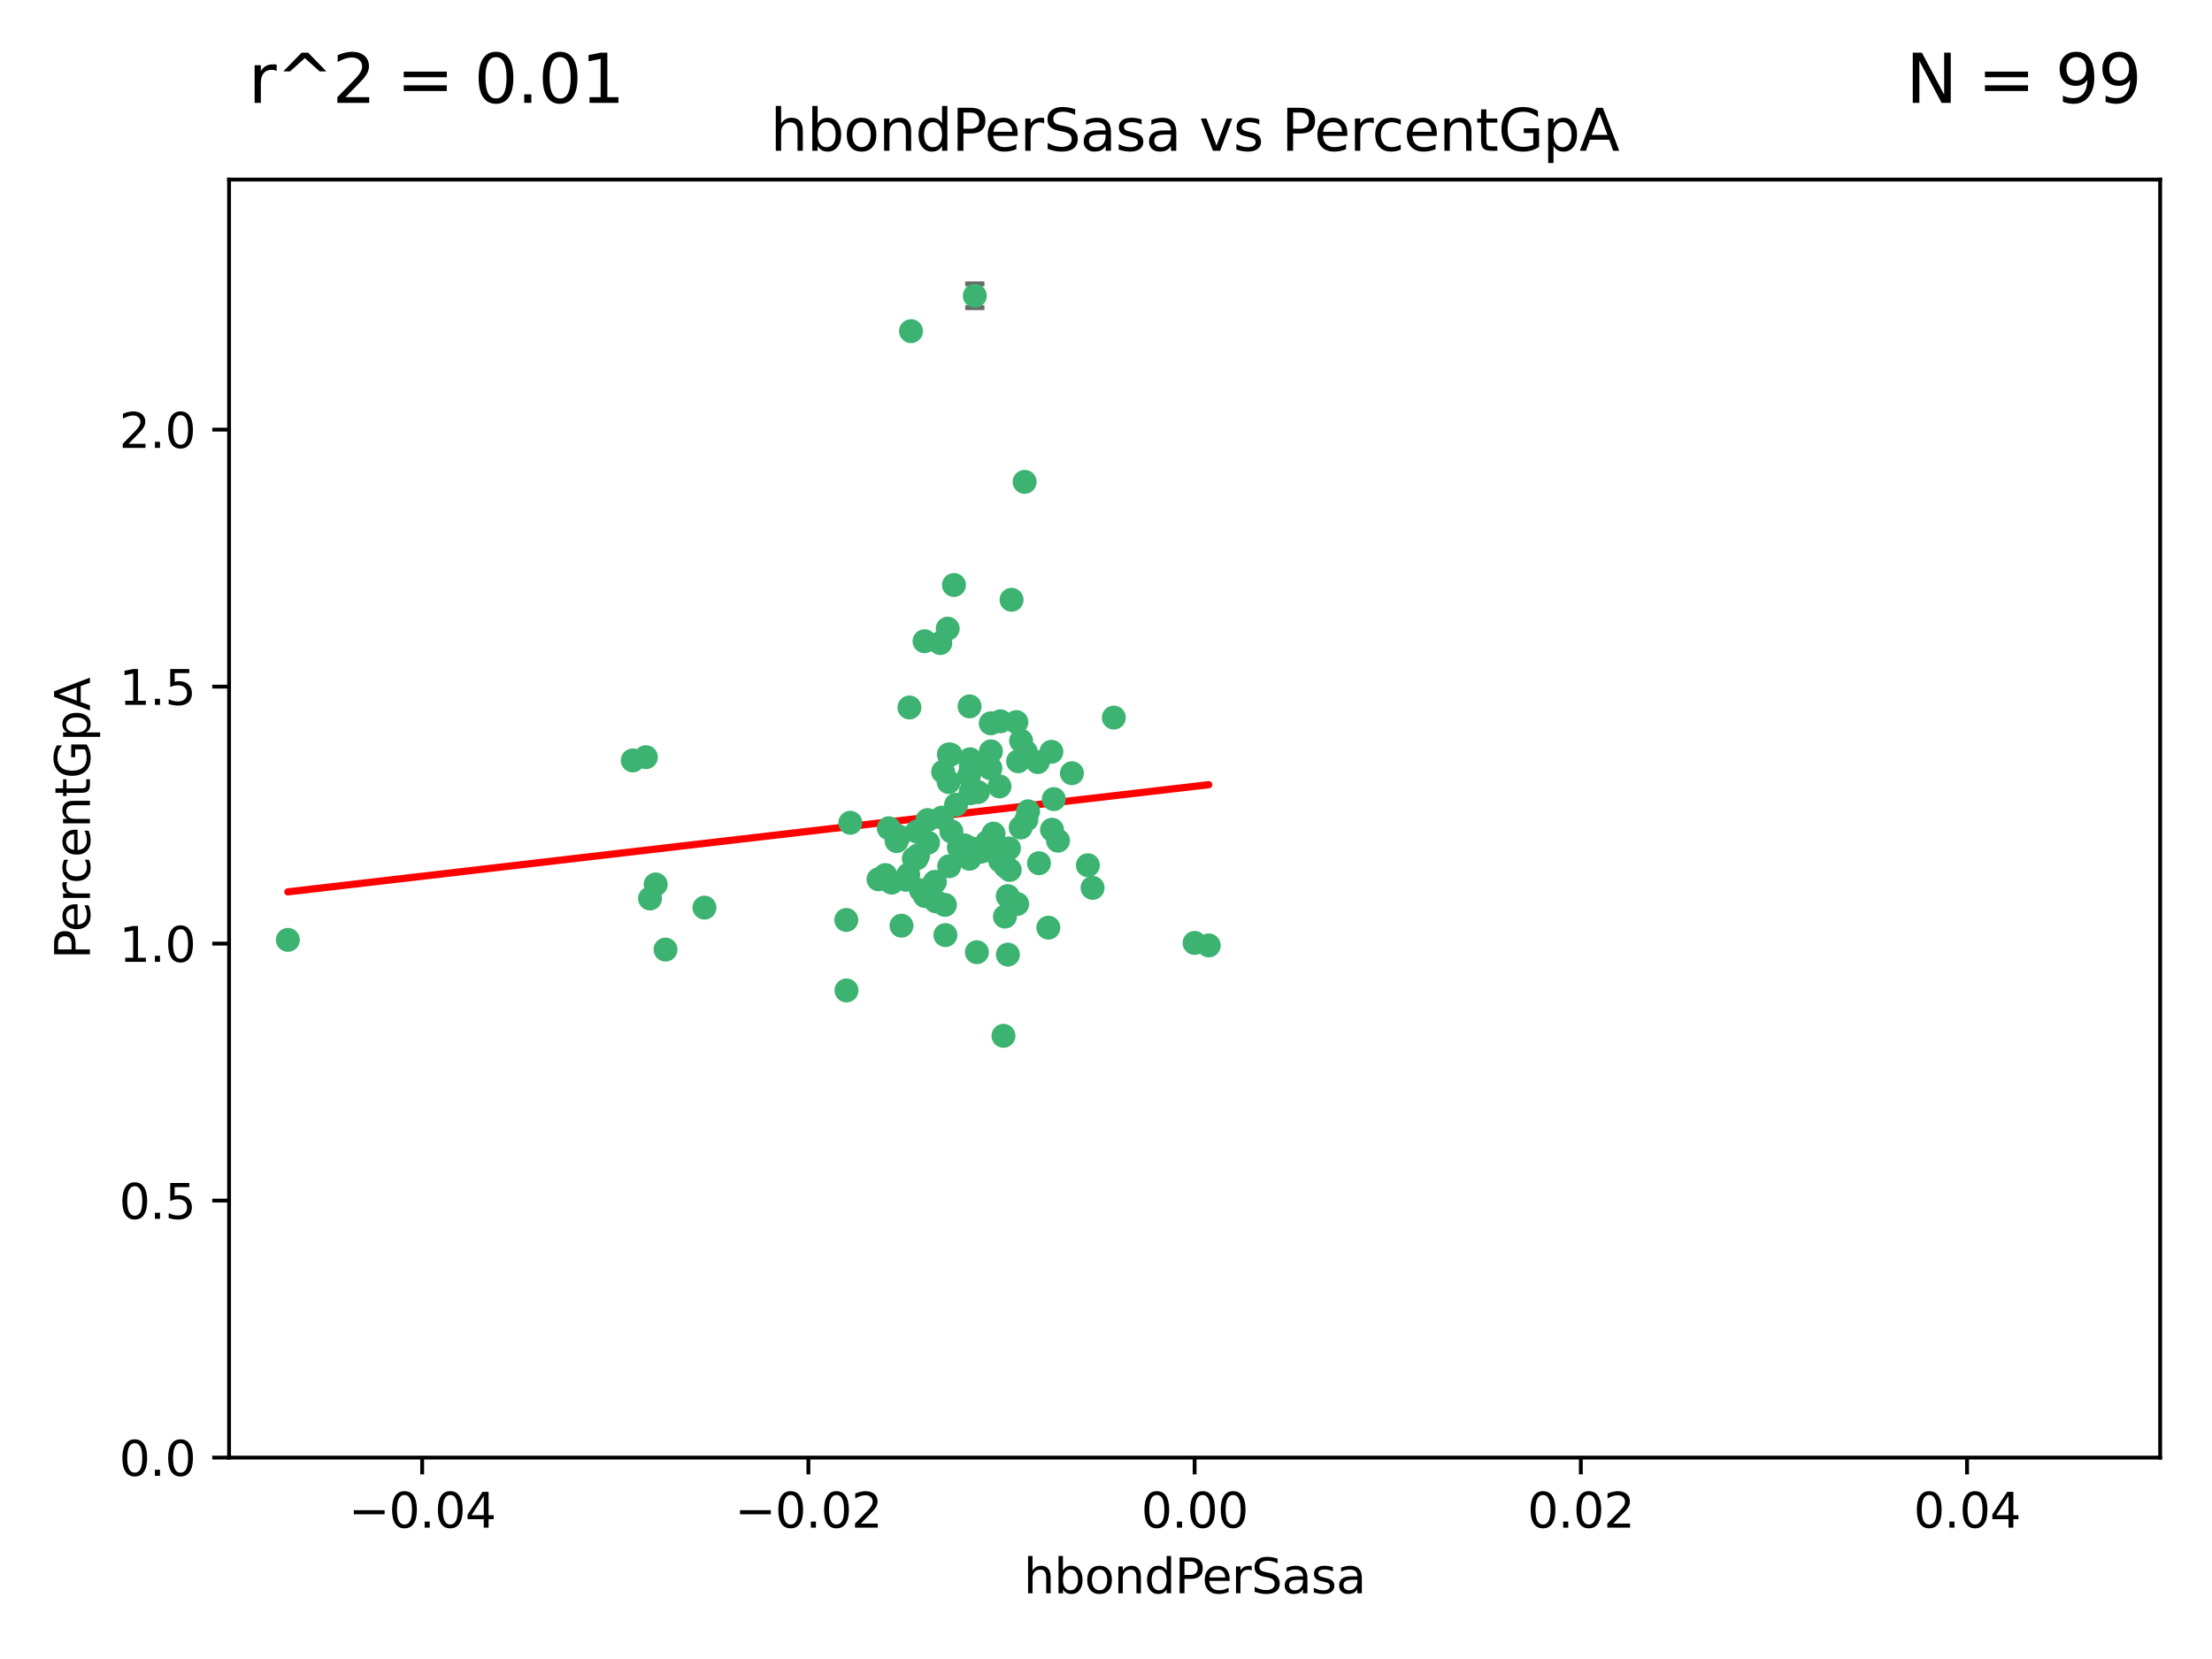 <?xml version="1.0" encoding="utf-8" standalone="no"?>
<!DOCTYPE svg PUBLIC "-//W3C//DTD SVG 1.1//EN"
  "http://www.w3.org/Graphics/SVG/1.1/DTD/svg11.dtd">
<svg xmlns:xlink="http://www.w3.org/1999/xlink" width="460.8pt" height="345.6pt" viewBox="0 0 460.8 345.6" xmlns="http://www.w3.org/2000/svg" version="1.1">
 <defs>
  <style type="text/css">*{stroke-linejoin: round; stroke-linecap: butt}</style>
 </defs>
 <g id="figure_1">
  <g id="patch_1">
   <path d="M 0 345.6 
L 460.8 345.6 
L 460.8 0 
L 0 0 
z
" style="fill: #ffffff"/>
  </g>
  <g id="axes_1">
   <g id="patch_2">
    <path d="M 47.72 303.64 
L 450 303.64 
L 450 37.411 
L 47.72 37.411 
z
" style="fill: #ffffff"/>
   </g>
   <g id="PathCollection_1">
    <defs>
     <path id="m6aa90d8fa4" d="M 0 1.118 
C 0.297 1.118 0.581 1 0.791 0.791 
C 1 0.581 1.118 0.297 1.118 0 
C 1.118 -0.297 1 -0.581 0.791 -0.791 
C 0.581 -1 0.297 -1.118 0 -1.118 
C -0.297 -1.118 -0.581 -1 -0.791 -0.791 
C -1 -0.581 -1.118 -0.297 -1.118 0 
C -1.118 0.297 -1 0.581 -0.791 0.791 
C -0.581 1 -0.297 1.118 0 1.118 
z
" style="stroke: #3cb371"/>
    </defs>
    <g clip-path="url(#p48fe20d482)">
     <use xlink:href="#m6aa90d8fa4" x="219.523" y="166.468" style="fill: #3cb371; stroke: #3cb371"/>
     <use xlink:href="#m6aa90d8fa4" x="204.306" y="177.426" style="fill: #3cb371; stroke: #3cb371"/>
     <use xlink:href="#m6aa90d8fa4" x="213.824" y="170.737" style="fill: #3cb371; stroke: #3cb371"/>
     <use xlink:href="#m6aa90d8fa4" x="186.782" y="175.212" style="fill: #3cb371; stroke: #3cb371"/>
     <use xlink:href="#m6aa90d8fa4" x="201.871" y="161.552" style="fill: #3cb371; stroke: #3cb371"/>
     <use xlink:href="#m6aa90d8fa4" x="206.396" y="150.674" style="fill: #3cb371; stroke: #3cb371"/>
     <use xlink:href="#m6aa90d8fa4" x="201.979" y="147.155" style="fill: #3cb371; stroke: #3cb371"/>
     <use xlink:href="#m6aa90d8fa4" x="196.846" y="188.505" style="fill: #3cb371; stroke: #3cb371"/>
     <use xlink:href="#m6aa90d8fa4" x="202.089" y="158.171" style="fill: #3cb371; stroke: #3cb371"/>
     <use xlink:href="#m6aa90d8fa4" x="138.642" y="197.816" style="fill: #3cb371; stroke: #3cb371"/>
     <use xlink:href="#m6aa90d8fa4" x="206.429" y="156.518" style="fill: #3cb371; stroke: #3cb371"/>
     <use xlink:href="#m6aa90d8fa4" x="214.172" y="169.01" style="fill: #3cb371; stroke: #3cb371"/>
     <use xlink:href="#m6aa90d8fa4" x="192.597" y="133.577" style="fill: #3cb371; stroke: #3cb371"/>
     <use xlink:href="#m6aa90d8fa4" x="203.072" y="61.614" style="fill: #3cb371; stroke: #3cb371"/>
     <use xlink:href="#m6aa90d8fa4" x="189.451" y="147.386" style="fill: #3cb371; stroke: #3cb371"/>
     <use xlink:href="#m6aa90d8fa4" x="210.181" y="176.738" style="fill: #3cb371; stroke: #3cb371"/>
     <use xlink:href="#m6aa90d8fa4" x="136.589" y="184.247" style="fill: #3cb371; stroke: #3cb371"/>
     <use xlink:href="#m6aa90d8fa4" x="196.195" y="170.322" style="fill: #3cb371; stroke: #3cb371"/>
     <use xlink:href="#m6aa90d8fa4" x="213.696" y="156.616" style="fill: #3cb371; stroke: #3cb371"/>
     <use xlink:href="#m6aa90d8fa4" x="131.817" y="158.411" style="fill: #3cb371; stroke: #3cb371"/>
     <use xlink:href="#m6aa90d8fa4" x="203.713" y="165.013" style="fill: #3cb371; stroke: #3cb371"/>
     <use xlink:href="#m6aa90d8fa4" x="193.209" y="170.839" style="fill: #3cb371; stroke: #3cb371"/>
     <use xlink:href="#m6aa90d8fa4" x="209.351" y="190.938" style="fill: #3cb371; stroke: #3cb371"/>
     <use xlink:href="#m6aa90d8fa4" x="194.948" y="187.771" style="fill: #3cb371; stroke: #3cb371"/>
     <use xlink:href="#m6aa90d8fa4" x="193.211" y="185.314" style="fill: #3cb371; stroke: #3cb371"/>
     <use xlink:href="#m6aa90d8fa4" x="209.042" y="215.78" style="fill: #3cb371; stroke: #3cb371"/>
     <use xlink:href="#m6aa90d8fa4" x="206.322" y="160.047" style="fill: #3cb371; stroke: #3cb371"/>
     <use xlink:href="#m6aa90d8fa4" x="195.875" y="133.961" style="fill: #3cb371; stroke: #3cb371"/>
     <use xlink:href="#m6aa90d8fa4" x="197.622" y="162.915" style="fill: #3cb371; stroke: #3cb371"/>
     <use xlink:href="#m6aa90d8fa4" x="208.216" y="163.827" style="fill: #3cb371; stroke: #3cb371"/>
     <use xlink:href="#m6aa90d8fa4" x="184.445" y="182.29" style="fill: #3cb371; stroke: #3cb371"/>
     <use xlink:href="#m6aa90d8fa4" x="212.629" y="172.384" style="fill: #3cb371; stroke: #3cb371"/>
     <use xlink:href="#m6aa90d8fa4" x="193.331" y="175.541" style="fill: #3cb371; stroke: #3cb371"/>
     <use xlink:href="#m6aa90d8fa4" x="209.478" y="180.512" style="fill: #3cb371; stroke: #3cb371"/>
     <use xlink:href="#m6aa90d8fa4" x="196.472" y="160.773" style="fill: #3cb371; stroke: #3cb371"/>
     <use xlink:href="#m6aa90d8fa4" x="196.944" y="194.794" style="fill: #3cb371; stroke: #3cb371"/>
     <use xlink:href="#m6aa90d8fa4" x="198.034" y="157.214" style="fill: #3cb371; stroke: #3cb371"/>
     <use xlink:href="#m6aa90d8fa4" x="197.67" y="157.156" style="fill: #3cb371; stroke: #3cb371"/>
     <use xlink:href="#m6aa90d8fa4" x="202.235" y="159.642" style="fill: #3cb371; stroke: #3cb371"/>
     <use xlink:href="#m6aa90d8fa4" x="188.704" y="183.277" style="fill: #3cb371; stroke: #3cb371"/>
     <use xlink:href="#m6aa90d8fa4" x="146.753" y="189.078" style="fill: #3cb371; stroke: #3cb371"/>
     <use xlink:href="#m6aa90d8fa4" x="183.017" y="183.18" style="fill: #3cb371; stroke: #3cb371"/>
     <use xlink:href="#m6aa90d8fa4" x="197.734" y="180.458" style="fill: #3cb371; stroke: #3cb371"/>
     <use xlink:href="#m6aa90d8fa4" x="192.687" y="186.669" style="fill: #3cb371; stroke: #3cb371"/>
     <use xlink:href="#m6aa90d8fa4" x="219.023" y="156.612" style="fill: #3cb371; stroke: #3cb371"/>
     <use xlink:href="#m6aa90d8fa4" x="210.342" y="181.224" style="fill: #3cb371; stroke: #3cb371"/>
     <use xlink:href="#m6aa90d8fa4" x="190.369" y="178.857" style="fill: #3cb371; stroke: #3cb371"/>
     <use xlink:href="#m6aa90d8fa4" x="59.967" y="195.794" style="fill: #3cb371; stroke: #3cb371"/>
     <use xlink:href="#m6aa90d8fa4" x="176.341" y="206.326" style="fill: #3cb371; stroke: #3cb371"/>
     <use xlink:href="#m6aa90d8fa4" x="191.026" y="173.231" style="fill: #3cb371; stroke: #3cb371"/>
     <use xlink:href="#m6aa90d8fa4" x="199.166" y="167.635" style="fill: #3cb371; stroke: #3cb371"/>
     <use xlink:href="#m6aa90d8fa4" x="205.664" y="175.402" style="fill: #3cb371; stroke: #3cb371"/>
     <use xlink:href="#m6aa90d8fa4" x="203.506" y="198.364" style="fill: #3cb371; stroke: #3cb371"/>
     <use xlink:href="#m6aa90d8fa4" x="201.958" y="178.895" style="fill: #3cb371; stroke: #3cb371"/>
     <use xlink:href="#m6aa90d8fa4" x="206.966" y="173.659" style="fill: #3cb371; stroke: #3cb371"/>
     <use xlink:href="#m6aa90d8fa4" x="194.757" y="183.706" style="fill: #3cb371; stroke: #3cb371"/>
     <use xlink:href="#m6aa90d8fa4" x="190.969" y="178.823" style="fill: #3cb371; stroke: #3cb371"/>
     <use xlink:href="#m6aa90d8fa4" x="197.422" y="130.957" style="fill: #3cb371; stroke: #3cb371"/>
     <use xlink:href="#m6aa90d8fa4" x="176.3" y="191.645" style="fill: #3cb371; stroke: #3cb371"/>
     <use xlink:href="#m6aa90d8fa4" x="204.86" y="177.238" style="fill: #3cb371; stroke: #3cb371"/>
     <use xlink:href="#m6aa90d8fa4" x="209.928" y="186.674" style="fill: #3cb371; stroke: #3cb371"/>
     <use xlink:href="#m6aa90d8fa4" x="202.282" y="176.713" style="fill: #3cb371; stroke: #3cb371"/>
     <use xlink:href="#m6aa90d8fa4" x="187.248" y="174.251" style="fill: #3cb371; stroke: #3cb371"/>
     <use xlink:href="#m6aa90d8fa4" x="191.245" y="178.188" style="fill: #3cb371; stroke: #3cb371"/>
     <use xlink:href="#m6aa90d8fa4" x="185.738" y="183.865" style="fill: #3cb371; stroke: #3cb371"/>
     <use xlink:href="#m6aa90d8fa4" x="189.205" y="182.222" style="fill: #3cb371; stroke: #3cb371"/>
     <use xlink:href="#m6aa90d8fa4" x="226.625" y="180.245" style="fill: #3cb371; stroke: #3cb371"/>
     <use xlink:href="#m6aa90d8fa4" x="198.192" y="173.202" style="fill: #3cb371; stroke: #3cb371"/>
     <use xlink:href="#m6aa90d8fa4" x="208.36" y="179.334" style="fill: #3cb371; stroke: #3cb371"/>
     <use xlink:href="#m6aa90d8fa4" x="208.394" y="150.262" style="fill: #3cb371; stroke: #3cb371"/>
     <use xlink:href="#m6aa90d8fa4" x="185.162" y="172.541" style="fill: #3cb371; stroke: #3cb371"/>
     <use xlink:href="#m6aa90d8fa4" x="189.781" y="68.985" style="fill: #3cb371; stroke: #3cb371"/>
     <use xlink:href="#m6aa90d8fa4" x="216.439" y="179.815" style="fill: #3cb371; stroke: #3cb371"/>
     <use xlink:href="#m6aa90d8fa4" x="187.798" y="192.836" style="fill: #3cb371; stroke: #3cb371"/>
     <use xlink:href="#m6aa90d8fa4" x="191.862" y="185.452" style="fill: #3cb371; stroke: #3cb371"/>
     <use xlink:href="#m6aa90d8fa4" x="202.171" y="165.246" style="fill: #3cb371; stroke: #3cb371"/>
     <use xlink:href="#m6aa90d8fa4" x="211.736" y="150.426" style="fill: #3cb371; stroke: #3cb371"/>
     <use xlink:href="#m6aa90d8fa4" x="220.4" y="175.129" style="fill: #3cb371; stroke: #3cb371"/>
     <use xlink:href="#m6aa90d8fa4" x="198.73" y="121.865" style="fill: #3cb371; stroke: #3cb371"/>
     <use xlink:href="#m6aa90d8fa4" x="212.093" y="158.596" style="fill: #3cb371; stroke: #3cb371"/>
     <use xlink:href="#m6aa90d8fa4" x="200.955" y="176.11" style="fill: #3cb371; stroke: #3cb371"/>
     <use xlink:href="#m6aa90d8fa4" x="209.965" y="198.86" style="fill: #3cb371; stroke: #3cb371"/>
     <use xlink:href="#m6aa90d8fa4" x="199.749" y="176.511" style="fill: #3cb371; stroke: #3cb371"/>
     <use xlink:href="#m6aa90d8fa4" x="202.301" y="164.766" style="fill: #3cb371; stroke: #3cb371"/>
     <use xlink:href="#m6aa90d8fa4" x="210.727" y="124.947" style="fill: #3cb371; stroke: #3cb371"/>
     <use xlink:href="#m6aa90d8fa4" x="212.713" y="154.321" style="fill: #3cb371; stroke: #3cb371"/>
     <use xlink:href="#m6aa90d8fa4" x="177.133" y="171.401" style="fill: #3cb371; stroke: #3cb371"/>
     <use xlink:href="#m6aa90d8fa4" x="219.15" y="172.846" style="fill: #3cb371; stroke: #3cb371"/>
     <use xlink:href="#m6aa90d8fa4" x="213.45" y="100.38" style="fill: #3cb371; stroke: #3cb371"/>
     <use xlink:href="#m6aa90d8fa4" x="135.413" y="187.17" style="fill: #3cb371; stroke: #3cb371"/>
     <use xlink:href="#m6aa90d8fa4" x="134.554" y="157.734" style="fill: #3cb371; stroke: #3cb371"/>
     <use xlink:href="#m6aa90d8fa4" x="223.301" y="161.077" style="fill: #3cb371; stroke: #3cb371"/>
     <use xlink:href="#m6aa90d8fa4" x="211.89" y="188.309" style="fill: #3cb371; stroke: #3cb371"/>
     <use xlink:href="#m6aa90d8fa4" x="227.605" y="184.957" style="fill: #3cb371; stroke: #3cb371"/>
     <use xlink:href="#m6aa90d8fa4" x="216.197" y="158.76" style="fill: #3cb371; stroke: #3cb371"/>
     <use xlink:href="#m6aa90d8fa4" x="251.804" y="196.951" style="fill: #3cb371; stroke: #3cb371"/>
     <use xlink:href="#m6aa90d8fa4" x="248.86" y="196.429" style="fill: #3cb371; stroke: #3cb371"/>
     <use xlink:href="#m6aa90d8fa4" x="218.387" y="193.248" style="fill: #3cb371; stroke: #3cb371"/>
     <use xlink:href="#m6aa90d8fa4" x="232.034" y="149.487" style="fill: #3cb371; stroke: #3cb371"/>
    </g>
   </g>
   <g id="matplotlib.axis_1">
    <g id="xtick_1">
     <g id="line2d_1">
      <defs>
       <path id="m79775e62f5" d="M 0 0 
L 0 3.5 
" style="stroke: #000000; stroke-width: 0.8"/>
      </defs>
      <g>
       <use xlink:href="#m79775e62f5" x="87.948" y="303.64" style="stroke: #000000; stroke-width: 0.8"/>
      </g>
     </g>
     <g id="text_1">
      <!-- −0.04 -->
      <g transform="translate(72.625 318.238)scale(0.1 -0.1)">
       <defs>
        <path id="DejaVuSans-2212" d="M 678 2272 
L 4684 2272 
L 4684 1741 
L 678 1741 
L 678 2272 
z
" transform="scale(0.016)"/>
        <path id="DejaVuSans-30" d="M 2034 4250 
Q 1547 4250 1301 3770 
Q 1056 3291 1056 2328 
Q 1056 1369 1301 889 
Q 1547 409 2034 409 
Q 2525 409 2770 889 
Q 3016 1369 3016 2328 
Q 3016 3291 2770 3770 
Q 2525 4250 2034 4250 
z
M 2034 4750 
Q 2819 4750 3233 4129 
Q 3647 3509 3647 2328 
Q 3647 1150 3233 529 
Q 2819 -91 2034 -91 
Q 1250 -91 836 529 
Q 422 1150 422 2328 
Q 422 3509 836 4129 
Q 1250 4750 2034 4750 
z
" transform="scale(0.016)"/>
        <path id="DejaVuSans-2e" d="M 684 794 
L 1344 794 
L 1344 0 
L 684 0 
L 684 794 
z
" transform="scale(0.016)"/>
        <path id="DejaVuSans-34" d="M 2419 4116 
L 825 1625 
L 2419 1625 
L 2419 4116 
z
M 2253 4666 
L 3047 4666 
L 3047 1625 
L 3713 1625 
L 3713 1100 
L 3047 1100 
L 3047 0 
L 2419 0 
L 2419 1100 
L 313 1100 
L 313 1709 
L 2253 4666 
z
" transform="scale(0.016)"/>
       </defs>
       <use xlink:href="#DejaVuSans-2212"/>
       <use xlink:href="#DejaVuSans-30" x="83.789"/>
       <use xlink:href="#DejaVuSans-2e" x="147.412"/>
       <use xlink:href="#DejaVuSans-30" x="179.199"/>
       <use xlink:href="#DejaVuSans-34" x="242.822"/>
      </g>
     </g>
    </g>
    <g id="xtick_2">
     <g id="line2d_2">
      <g>
       <use xlink:href="#m79775e62f5" x="168.404" y="303.64" style="stroke: #000000; stroke-width: 0.8"/>
      </g>
     </g>
     <g id="text_2">
      <!-- −0.02 -->
      <g transform="translate(153.081 318.238)scale(0.1 -0.1)">
       <defs>
        <path id="DejaVuSans-32" d="M 1228 531 
L 3431 531 
L 3431 0 
L 469 0 
L 469 531 
Q 828 903 1448 1529 
Q 2069 2156 2228 2338 
Q 2531 2678 2651 2914 
Q 2772 3150 2772 3378 
Q 2772 3750 2511 3984 
Q 2250 4219 1831 4219 
Q 1534 4219 1204 4116 
Q 875 4013 500 3803 
L 500 4441 
Q 881 4594 1212 4672 
Q 1544 4750 1819 4750 
Q 2544 4750 2975 4387 
Q 3406 4025 3406 3419 
Q 3406 3131 3298 2873 
Q 3191 2616 2906 2266 
Q 2828 2175 2409 1742 
Q 1991 1309 1228 531 
z
" transform="scale(0.016)"/>
       </defs>
       <use xlink:href="#DejaVuSans-2212"/>
       <use xlink:href="#DejaVuSans-30" x="83.789"/>
       <use xlink:href="#DejaVuSans-2e" x="147.412"/>
       <use xlink:href="#DejaVuSans-30" x="179.199"/>
       <use xlink:href="#DejaVuSans-32" x="242.822"/>
      </g>
     </g>
    </g>
    <g id="xtick_3">
     <g id="line2d_3">
      <g>
       <use xlink:href="#m79775e62f5" x="248.86" y="303.64" style="stroke: #000000; stroke-width: 0.8"/>
      </g>
     </g>
     <g id="text_3">
      <!-- 0.00 -->
      <g transform="translate(237.727 318.238)scale(0.1 -0.1)">
       <use xlink:href="#DejaVuSans-30"/>
       <use xlink:href="#DejaVuSans-2e" x="63.623"/>
       <use xlink:href="#DejaVuSans-30" x="95.41"/>
       <use xlink:href="#DejaVuSans-30" x="159.033"/>
      </g>
     </g>
    </g>
    <g id="xtick_4">
     <g id="line2d_4">
      <g>
       <use xlink:href="#m79775e62f5" x="329.316" y="303.64" style="stroke: #000000; stroke-width: 0.8"/>
      </g>
     </g>
     <g id="text_4">
      <!-- 0.02 -->
      <g transform="translate(318.183 318.238)scale(0.1 -0.1)">
       <use xlink:href="#DejaVuSans-30"/>
       <use xlink:href="#DejaVuSans-2e" x="63.623"/>
       <use xlink:href="#DejaVuSans-30" x="95.41"/>
       <use xlink:href="#DejaVuSans-32" x="159.033"/>
      </g>
     </g>
    </g>
    <g id="xtick_5">
     <g id="line2d_5">
      <g>
       <use xlink:href="#m79775e62f5" x="409.772" y="303.64" style="stroke: #000000; stroke-width: 0.8"/>
      </g>
     </g>
     <g id="text_5">
      <!-- 0.04 -->
      <g transform="translate(398.639 318.238)scale(0.1 -0.1)">
       <use xlink:href="#DejaVuSans-30"/>
       <use xlink:href="#DejaVuSans-2e" x="63.623"/>
       <use xlink:href="#DejaVuSans-30" x="95.41"/>
       <use xlink:href="#DejaVuSans-34" x="159.033"/>
      </g>
     </g>
    </g>
    <g id="text_6">
     <!-- hbondPerSasa -->
     <g transform="translate(213.242 331.917)scale(0.1 -0.1)">
      <defs>
       <path id="DejaVuSans-68" d="M 3513 2113 
L 3513 0 
L 2938 0 
L 2938 2094 
Q 2938 2591 2744 2837 
Q 2550 3084 2163 3084 
Q 1697 3084 1428 2787 
Q 1159 2491 1159 1978 
L 1159 0 
L 581 0 
L 581 4863 
L 1159 4863 
L 1159 2956 
Q 1366 3272 1645 3428 
Q 1925 3584 2291 3584 
Q 2894 3584 3203 3211 
Q 3513 2838 3513 2113 
z
" transform="scale(0.016)"/>
       <path id="DejaVuSans-62" d="M 3116 1747 
Q 3116 2381 2855 2742 
Q 2594 3103 2138 3103 
Q 1681 3103 1420 2742 
Q 1159 2381 1159 1747 
Q 1159 1113 1420 752 
Q 1681 391 2138 391 
Q 2594 391 2855 752 
Q 3116 1113 3116 1747 
z
M 1159 2969 
Q 1341 3281 1617 3432 
Q 1894 3584 2278 3584 
Q 2916 3584 3314 3078 
Q 3713 2572 3713 1747 
Q 3713 922 3314 415 
Q 2916 -91 2278 -91 
Q 1894 -91 1617 61 
Q 1341 213 1159 525 
L 1159 0 
L 581 0 
L 581 4863 
L 1159 4863 
L 1159 2969 
z
" transform="scale(0.016)"/>
       <path id="DejaVuSans-6f" d="M 1959 3097 
Q 1497 3097 1228 2736 
Q 959 2375 959 1747 
Q 959 1119 1226 758 
Q 1494 397 1959 397 
Q 2419 397 2687 759 
Q 2956 1122 2956 1747 
Q 2956 2369 2687 2733 
Q 2419 3097 1959 3097 
z
M 1959 3584 
Q 2709 3584 3137 3096 
Q 3566 2609 3566 1747 
Q 3566 888 3137 398 
Q 2709 -91 1959 -91 
Q 1206 -91 779 398 
Q 353 888 353 1747 
Q 353 2609 779 3096 
Q 1206 3584 1959 3584 
z
" transform="scale(0.016)"/>
       <path id="DejaVuSans-6e" d="M 3513 2113 
L 3513 0 
L 2938 0 
L 2938 2094 
Q 2938 2591 2744 2837 
Q 2550 3084 2163 3084 
Q 1697 3084 1428 2787 
Q 1159 2491 1159 1978 
L 1159 0 
L 581 0 
L 581 3500 
L 1159 3500 
L 1159 2956 
Q 1366 3272 1645 3428 
Q 1925 3584 2291 3584 
Q 2894 3584 3203 3211 
Q 3513 2838 3513 2113 
z
" transform="scale(0.016)"/>
       <path id="DejaVuSans-64" d="M 2906 2969 
L 2906 4863 
L 3481 4863 
L 3481 0 
L 2906 0 
L 2906 525 
Q 2725 213 2448 61 
Q 2172 -91 1784 -91 
Q 1150 -91 751 415 
Q 353 922 353 1747 
Q 353 2572 751 3078 
Q 1150 3584 1784 3584 
Q 2172 3584 2448 3432 
Q 2725 3281 2906 2969 
z
M 947 1747 
Q 947 1113 1208 752 
Q 1469 391 1925 391 
Q 2381 391 2643 752 
Q 2906 1113 2906 1747 
Q 2906 2381 2643 2742 
Q 2381 3103 1925 3103 
Q 1469 3103 1208 2742 
Q 947 2381 947 1747 
z
" transform="scale(0.016)"/>
       <path id="DejaVuSans-50" d="M 1259 4147 
L 1259 2394 
L 2053 2394 
Q 2494 2394 2734 2622 
Q 2975 2850 2975 3272 
Q 2975 3691 2734 3919 
Q 2494 4147 2053 4147 
L 1259 4147 
z
M 628 4666 
L 2053 4666 
Q 2838 4666 3239 4311 
Q 3641 3956 3641 3272 
Q 3641 2581 3239 2228 
Q 2838 1875 2053 1875 
L 1259 1875 
L 1259 0 
L 628 0 
L 628 4666 
z
" transform="scale(0.016)"/>
       <path id="DejaVuSans-65" d="M 3597 1894 
L 3597 1613 
L 953 1613 
Q 991 1019 1311 708 
Q 1631 397 2203 397 
Q 2534 397 2845 478 
Q 3156 559 3463 722 
L 3463 178 
Q 3153 47 2828 -22 
Q 2503 -91 2169 -91 
Q 1331 -91 842 396 
Q 353 884 353 1716 
Q 353 2575 817 3079 
Q 1281 3584 2069 3584 
Q 2775 3584 3186 3129 
Q 3597 2675 3597 1894 
z
M 3022 2063 
Q 3016 2534 2758 2815 
Q 2500 3097 2075 3097 
Q 1594 3097 1305 2825 
Q 1016 2553 972 2059 
L 3022 2063 
z
" transform="scale(0.016)"/>
       <path id="DejaVuSans-72" d="M 2631 2963 
Q 2534 3019 2420 3045 
Q 2306 3072 2169 3072 
Q 1681 3072 1420 2755 
Q 1159 2438 1159 1844 
L 1159 0 
L 581 0 
L 581 3500 
L 1159 3500 
L 1159 2956 
Q 1341 3275 1631 3429 
Q 1922 3584 2338 3584 
Q 2397 3584 2469 3576 
Q 2541 3569 2628 3553 
L 2631 2963 
z
" transform="scale(0.016)"/>
       <path id="DejaVuSans-53" d="M 3425 4513 
L 3425 3897 
Q 3066 4069 2747 4153 
Q 2428 4238 2131 4238 
Q 1616 4238 1336 4038 
Q 1056 3838 1056 3469 
Q 1056 3159 1242 3001 
Q 1428 2844 1947 2747 
L 2328 2669 
Q 3034 2534 3370 2195 
Q 3706 1856 3706 1288 
Q 3706 609 3251 259 
Q 2797 -91 1919 -91 
Q 1588 -91 1214 -16 
Q 841 59 441 206 
L 441 856 
Q 825 641 1194 531 
Q 1563 422 1919 422 
Q 2459 422 2753 634 
Q 3047 847 3047 1241 
Q 3047 1584 2836 1778 
Q 2625 1972 2144 2069 
L 1759 2144 
Q 1053 2284 737 2584 
Q 422 2884 422 3419 
Q 422 4038 858 4394 
Q 1294 4750 2059 4750 
Q 2388 4750 2728 4690 
Q 3069 4631 3425 4513 
z
" transform="scale(0.016)"/>
       <path id="DejaVuSans-61" d="M 2194 1759 
Q 1497 1759 1228 1600 
Q 959 1441 959 1056 
Q 959 750 1161 570 
Q 1363 391 1709 391 
Q 2188 391 2477 730 
Q 2766 1069 2766 1631 
L 2766 1759 
L 2194 1759 
z
M 3341 1997 
L 3341 0 
L 2766 0 
L 2766 531 
Q 2569 213 2275 61 
Q 1981 -91 1556 -91 
Q 1019 -91 701 211 
Q 384 513 384 1019 
Q 384 1609 779 1909 
Q 1175 2209 1959 2209 
L 2766 2209 
L 2766 2266 
Q 2766 2663 2505 2880 
Q 2244 3097 1772 3097 
Q 1472 3097 1187 3025 
Q 903 2953 641 2809 
L 641 3341 
Q 956 3463 1253 3523 
Q 1550 3584 1831 3584 
Q 2591 3584 2966 3190 
Q 3341 2797 3341 1997 
z
" transform="scale(0.016)"/>
       <path id="DejaVuSans-73" d="M 2834 3397 
L 2834 2853 
Q 2591 2978 2328 3040 
Q 2066 3103 1784 3103 
Q 1356 3103 1142 2972 
Q 928 2841 928 2578 
Q 928 2378 1081 2264 
Q 1234 2150 1697 2047 
L 1894 2003 
Q 2506 1872 2764 1633 
Q 3022 1394 3022 966 
Q 3022 478 2636 193 
Q 2250 -91 1575 -91 
Q 1294 -91 989 -36 
Q 684 19 347 128 
L 347 722 
Q 666 556 975 473 
Q 1284 391 1588 391 
Q 1994 391 2212 530 
Q 2431 669 2431 922 
Q 2431 1156 2273 1281 
Q 2116 1406 1581 1522 
L 1381 1569 
Q 847 1681 609 1914 
Q 372 2147 372 2553 
Q 372 3047 722 3315 
Q 1072 3584 1716 3584 
Q 2034 3584 2315 3537 
Q 2597 3491 2834 3397 
z
" transform="scale(0.016)"/>
      </defs>
      <use xlink:href="#DejaVuSans-68"/>
      <use xlink:href="#DejaVuSans-62" x="63.379"/>
      <use xlink:href="#DejaVuSans-6f" x="126.855"/>
      <use xlink:href="#DejaVuSans-6e" x="188.037"/>
      <use xlink:href="#DejaVuSans-64" x="251.416"/>
      <use xlink:href="#DejaVuSans-50" x="314.893"/>
      <use xlink:href="#DejaVuSans-65" x="371.57"/>
      <use xlink:href="#DejaVuSans-72" x="433.094"/>
      <use xlink:href="#DejaVuSans-53" x="474.207"/>
      <use xlink:href="#DejaVuSans-61" x="537.684"/>
      <use xlink:href="#DejaVuSans-73" x="598.963"/>
      <use xlink:href="#DejaVuSans-61" x="651.062"/>
     </g>
    </g>
   </g>
   <g id="matplotlib.axis_2">
    <g id="ytick_1">
     <g id="line2d_6">
      <defs>
       <path id="m08b0b2f13b" d="M 0 0 
L -3.5 0 
" style="stroke: #000000; stroke-width: 0.8"/>
      </defs>
      <g>
       <use xlink:href="#m08b0b2f13b" x="47.72" y="303.64" style="stroke: #000000; stroke-width: 0.8"/>
      </g>
     </g>
     <g id="text_7">
      <!-- 0.0 -->
      <g transform="translate(24.817 307.439)scale(0.1 -0.1)">
       <use xlink:href="#DejaVuSans-30"/>
       <use xlink:href="#DejaVuSans-2e" x="63.623"/>
       <use xlink:href="#DejaVuSans-30" x="95.41"/>
      </g>
     </g>
    </g>
    <g id="ytick_2">
     <g id="line2d_7">
      <g>
       <use xlink:href="#m08b0b2f13b" x="47.72" y="250.105" style="stroke: #000000; stroke-width: 0.8"/>
      </g>
     </g>
     <g id="text_8">
      <!-- 0.5 -->
      <g transform="translate(24.817 253.905)scale(0.1 -0.1)">
       <defs>
        <path id="DejaVuSans-35" d="M 691 4666 
L 3169 4666 
L 3169 4134 
L 1269 4134 
L 1269 2991 
Q 1406 3038 1543 3061 
Q 1681 3084 1819 3084 
Q 2600 3084 3056 2656 
Q 3513 2228 3513 1497 
Q 3513 744 3044 326 
Q 2575 -91 1722 -91 
Q 1428 -91 1123 -41 
Q 819 9 494 109 
L 494 744 
Q 775 591 1075 516 
Q 1375 441 1709 441 
Q 2250 441 2565 725 
Q 2881 1009 2881 1497 
Q 2881 1984 2565 2268 
Q 2250 2553 1709 2553 
Q 1456 2553 1204 2497 
Q 953 2441 691 2322 
L 691 4666 
z
" transform="scale(0.016)"/>
       </defs>
       <use xlink:href="#DejaVuSans-30"/>
       <use xlink:href="#DejaVuSans-2e" x="63.623"/>
       <use xlink:href="#DejaVuSans-35" x="95.41"/>
      </g>
     </g>
    </g>
    <g id="ytick_3">
     <g id="line2d_8">
      <g>
       <use xlink:href="#m08b0b2f13b" x="47.72" y="196.571" style="stroke: #000000; stroke-width: 0.8"/>
      </g>
     </g>
     <g id="text_9">
      <!-- 1.0 -->
      <g transform="translate(24.817 200.37)scale(0.1 -0.1)">
       <defs>
        <path id="DejaVuSans-31" d="M 794 531 
L 1825 531 
L 1825 4091 
L 703 3866 
L 703 4441 
L 1819 4666 
L 2450 4666 
L 2450 531 
L 3481 531 
L 3481 0 
L 794 0 
L 794 531 
z
" transform="scale(0.016)"/>
       </defs>
       <use xlink:href="#DejaVuSans-31"/>
       <use xlink:href="#DejaVuSans-2e" x="63.623"/>
       <use xlink:href="#DejaVuSans-30" x="95.41"/>
      </g>
     </g>
    </g>
    <g id="ytick_4">
     <g id="line2d_9">
      <g>
       <use xlink:href="#m08b0b2f13b" x="47.72" y="143.036" style="stroke: #000000; stroke-width: 0.8"/>
      </g>
     </g>
     <g id="text_10">
      <!-- 1.5 -->
      <g transform="translate(24.817 146.835)scale(0.1 -0.1)">
       <use xlink:href="#DejaVuSans-31"/>
       <use xlink:href="#DejaVuSans-2e" x="63.623"/>
       <use xlink:href="#DejaVuSans-35" x="95.41"/>
      </g>
     </g>
    </g>
    <g id="ytick_5">
     <g id="line2d_10">
      <g>
       <use xlink:href="#m08b0b2f13b" x="47.72" y="89.501" style="stroke: #000000; stroke-width: 0.8"/>
      </g>
     </g>
     <g id="text_11">
      <!-- 2.0 -->
      <g transform="translate(24.817 93.301)scale(0.1 -0.1)">
       <use xlink:href="#DejaVuSans-32"/>
       <use xlink:href="#DejaVuSans-2e" x="63.623"/>
       <use xlink:href="#DejaVuSans-30" x="95.41"/>
      </g>
     </g>
    </g>
    <g id="text_12">
     <!-- PercentGpA -->
     <g transform="translate(18.737 199.802)rotate(-90)scale(0.1 -0.1)">
      <defs>
       <path id="DejaVuSans-63" d="M 3122 3366 
L 3122 2828 
Q 2878 2963 2633 3030 
Q 2388 3097 2138 3097 
Q 1578 3097 1268 2742 
Q 959 2388 959 1747 
Q 959 1106 1268 751 
Q 1578 397 2138 397 
Q 2388 397 2633 464 
Q 2878 531 3122 666 
L 3122 134 
Q 2881 22 2623 -34 
Q 2366 -91 2075 -91 
Q 1284 -91 818 406 
Q 353 903 353 1747 
Q 353 2603 823 3093 
Q 1294 3584 2113 3584 
Q 2378 3584 2631 3529 
Q 2884 3475 3122 3366 
z
" transform="scale(0.016)"/>
       <path id="DejaVuSans-74" d="M 1172 4494 
L 1172 3500 
L 2356 3500 
L 2356 3053 
L 1172 3053 
L 1172 1153 
Q 1172 725 1289 603 
Q 1406 481 1766 481 
L 2356 481 
L 2356 0 
L 1766 0 
Q 1100 0 847 248 
Q 594 497 594 1153 
L 594 3053 
L 172 3053 
L 172 3500 
L 594 3500 
L 594 4494 
L 1172 4494 
z
" transform="scale(0.016)"/>
       <path id="DejaVuSans-47" d="M 3809 666 
L 3809 1919 
L 2778 1919 
L 2778 2438 
L 4434 2438 
L 4434 434 
Q 4069 175 3628 42 
Q 3188 -91 2688 -91 
Q 1594 -91 976 548 
Q 359 1188 359 2328 
Q 359 3472 976 4111 
Q 1594 4750 2688 4750 
Q 3144 4750 3555 4637 
Q 3966 4525 4313 4306 
L 4313 3634 
Q 3963 3931 3569 4081 
Q 3175 4231 2741 4231 
Q 1884 4231 1454 3753 
Q 1025 3275 1025 2328 
Q 1025 1384 1454 906 
Q 1884 428 2741 428 
Q 3075 428 3337 486 
Q 3600 544 3809 666 
z
" transform="scale(0.016)"/>
       <path id="DejaVuSans-70" d="M 1159 525 
L 1159 -1331 
L 581 -1331 
L 581 3500 
L 1159 3500 
L 1159 2969 
Q 1341 3281 1617 3432 
Q 1894 3584 2278 3584 
Q 2916 3584 3314 3078 
Q 3713 2572 3713 1747 
Q 3713 922 3314 415 
Q 2916 -91 2278 -91 
Q 1894 -91 1617 61 
Q 1341 213 1159 525 
z
M 3116 1747 
Q 3116 2381 2855 2742 
Q 2594 3103 2138 3103 
Q 1681 3103 1420 2742 
Q 1159 2381 1159 1747 
Q 1159 1113 1420 752 
Q 1681 391 2138 391 
Q 2594 391 2855 752 
Q 3116 1113 3116 1747 
z
" transform="scale(0.016)"/>
       <path id="DejaVuSans-41" d="M 2188 4044 
L 1331 1722 
L 3047 1722 
L 2188 4044 
z
M 1831 4666 
L 2547 4666 
L 4325 0 
L 3669 0 
L 3244 1197 
L 1141 1197 
L 716 0 
L 50 0 
L 1831 4666 
z
" transform="scale(0.016)"/>
      </defs>
      <use xlink:href="#DejaVuSans-50"/>
      <use xlink:href="#DejaVuSans-65" x="56.678"/>
      <use xlink:href="#DejaVuSans-72" x="118.201"/>
      <use xlink:href="#DejaVuSans-63" x="157.064"/>
      <use xlink:href="#DejaVuSans-65" x="212.045"/>
      <use xlink:href="#DejaVuSans-6e" x="273.568"/>
      <use xlink:href="#DejaVuSans-74" x="336.947"/>
      <use xlink:href="#DejaVuSans-47" x="376.156"/>
      <use xlink:href="#DejaVuSans-70" x="453.646"/>
      <use xlink:href="#DejaVuSans-41" x="517.123"/>
     </g>
    </g>
   </g>
   <g id="LineCollection_1">
    <path d="M 219.523 166.567 
L 219.523 166.369 
" clip-path="url(#p48fe20d482)" style="fill: none; stroke: #696969"/>
    <path d="M 204.306 177.476 
L 204.306 177.376 
" clip-path="url(#p48fe20d482)" style="fill: none; stroke: #696969"/>
    <path d="M 213.824 170.789 
L 213.824 170.686 
" clip-path="url(#p48fe20d482)" style="fill: none; stroke: #696969"/>
    <path d="M 186.782 175.258 
L 186.782 175.167 
" clip-path="url(#p48fe20d482)" style="fill: none; stroke: #696969"/>
    <path d="M 201.871 161.677 
L 201.871 161.426 
" clip-path="url(#p48fe20d482)" style="fill: none; stroke: #696969"/>
    <path d="M 206.396 151.018 
L 206.396 150.331 
" clip-path="url(#p48fe20d482)" style="fill: none; stroke: #696969"/>
    <path d="M 201.979 147.254 
L 201.979 147.057 
" clip-path="url(#p48fe20d482)" style="fill: none; stroke: #696969"/>
    <path d="M 196.846 188.662 
L 196.846 188.348 
" clip-path="url(#p48fe20d482)" style="fill: none; stroke: #696969"/>
    <path d="M 202.089 158.225 
L 202.089 158.118 
" clip-path="url(#p48fe20d482)" style="fill: none; stroke: #696969"/>
    <path d="M 138.642 197.834 
L 138.642 197.797 
" clip-path="url(#p48fe20d482)" style="fill: none; stroke: #696969"/>
    <path d="M 206.429 156.58 
L 206.429 156.457 
" clip-path="url(#p48fe20d482)" style="fill: none; stroke: #696969"/>
    <path d="M 214.172 169.203 
L 214.172 168.817 
" clip-path="url(#p48fe20d482)" style="fill: none; stroke: #696969"/>
    <path d="M 192.597 133.684 
L 192.597 133.47 
" clip-path="url(#p48fe20d482)" style="fill: none; stroke: #696969"/>
    <path d="M 203.072 64.1 
L 203.072 59.128 
" clip-path="url(#p48fe20d482)" style="fill: none; stroke: #696969"/>
    <path d="M 189.451 147.639 
L 189.451 147.133 
" clip-path="url(#p48fe20d482)" style="fill: none; stroke: #696969"/>
    <path d="M 210.181 177.161 
L 210.181 176.315 
" clip-path="url(#p48fe20d482)" style="fill: none; stroke: #696969"/>
    <path d="M 136.589 184.315 
L 136.589 184.179 
" clip-path="url(#p48fe20d482)" style="fill: none; stroke: #696969"/>
    <path d="M 196.195 170.497 
L 196.195 170.148 
" clip-path="url(#p48fe20d482)" style="fill: none; stroke: #696969"/>
    <path d="M 213.696 156.793 
L 213.696 156.439 
" clip-path="url(#p48fe20d482)" style="fill: none; stroke: #696969"/>
    <path d="M 131.817 158.729 
L 131.817 158.094 
" clip-path="url(#p48fe20d482)" style="fill: none; stroke: #696969"/>
    <path d="M 203.713 165.183 
L 203.713 164.843 
" clip-path="url(#p48fe20d482)" style="fill: none; stroke: #696969"/>
    <path d="M 193.209 170.987 
L 193.209 170.691 
" clip-path="url(#p48fe20d482)" style="fill: none; stroke: #696969"/>
    <path d="M 209.351 191.16 
L 209.351 190.715 
" clip-path="url(#p48fe20d482)" style="fill: none; stroke: #696969"/>
    <path d="M 194.948 188.498 
L 194.948 187.045 
" clip-path="url(#p48fe20d482)" style="fill: none; stroke: #696969"/>
    <path d="M 193.211 185.378 
L 193.211 185.251 
" clip-path="url(#p48fe20d482)" style="fill: none; stroke: #696969"/>
    <path d="M 209.042 216.077 
L 209.042 215.482 
" clip-path="url(#p48fe20d482)" style="fill: none; stroke: #696969"/>
    <path d="M 206.322 160.208 
L 206.322 159.886 
" clip-path="url(#p48fe20d482)" style="fill: none; stroke: #696969"/>
    <path d="M 195.875 134.628 
L 195.875 133.293 
" clip-path="url(#p48fe20d482)" style="fill: none; stroke: #696969"/>
    <path d="M 197.622 162.954 
L 197.622 162.875 
" clip-path="url(#p48fe20d482)" style="fill: none; stroke: #696969"/>
    <path d="M 208.216 163.992 
L 208.216 163.662 
" clip-path="url(#p48fe20d482)" style="fill: none; stroke: #696969"/>
    <path d="M 184.445 182.37 
L 184.445 182.209 
" clip-path="url(#p48fe20d482)" style="fill: none; stroke: #696969"/>
    <path d="M 212.629 172.648 
L 212.629 172.12 
" clip-path="url(#p48fe20d482)" style="fill: none; stroke: #696969"/>
    <path d="M 193.331 175.623 
L 193.331 175.459 
" clip-path="url(#p48fe20d482)" style="fill: none; stroke: #696969"/>
    <path d="M 209.478 180.616 
L 209.478 180.408 
" clip-path="url(#p48fe20d482)" style="fill: none; stroke: #696969"/>
    <path d="M 196.472 161.174 
L 196.472 160.371 
" clip-path="url(#p48fe20d482)" style="fill: none; stroke: #696969"/>
    <path d="M 196.944 194.872 
L 196.944 194.717 
" clip-path="url(#p48fe20d482)" style="fill: none; stroke: #696969"/>
    <path d="M 198.034 157.377 
L 198.034 157.052 
" clip-path="url(#p48fe20d482)" style="fill: none; stroke: #696969"/>
    <path d="M 197.67 157.228 
L 197.67 157.084 
" clip-path="url(#p48fe20d482)" style="fill: none; stroke: #696969"/>
    <path d="M 202.235 159.839 
L 202.235 159.446 
" clip-path="url(#p48fe20d482)" style="fill: none; stroke: #696969"/>
    <path d="M 188.704 183.392 
L 188.704 183.163 
" clip-path="url(#p48fe20d482)" style="fill: none; stroke: #696969"/>
    <path d="M 146.753 189.261 
L 146.753 188.896 
" clip-path="url(#p48fe20d482)" style="fill: none; stroke: #696969"/>
    <path d="M 183.017 183.301 
L 183.017 183.059 
" clip-path="url(#p48fe20d482)" style="fill: none; stroke: #696969"/>
    <path d="M 197.734 180.523 
L 197.734 180.393 
" clip-path="url(#p48fe20d482)" style="fill: none; stroke: #696969"/>
    <path d="M 192.687 187.075 
L 192.687 186.262 
" clip-path="url(#p48fe20d482)" style="fill: none; stroke: #696969"/>
    <path d="M 219.023 157.478 
L 219.023 155.746 
" clip-path="url(#p48fe20d482)" style="fill: none; stroke: #696969"/>
    <path d="M 210.342 181.289 
L 210.342 181.159 
" clip-path="url(#p48fe20d482)" style="fill: none; stroke: #696969"/>
    <path d="M 190.369 179.056 
L 190.369 178.658 
" clip-path="url(#p48fe20d482)" style="fill: none; stroke: #696969"/>
    <path d="M 59.967 195.893 
L 59.967 195.694 
" clip-path="url(#p48fe20d482)" style="fill: none; stroke: #696969"/>
    <path d="M 176.341 206.525 
L 176.341 206.128 
" clip-path="url(#p48fe20d482)" style="fill: none; stroke: #696969"/>
    <path d="M 191.026 173.37 
L 191.026 173.091 
" clip-path="url(#p48fe20d482)" style="fill: none; stroke: #696969"/>
    <path d="M 199.166 167.829 
L 199.166 167.442 
" clip-path="url(#p48fe20d482)" style="fill: none; stroke: #696969"/>
    <path d="M 205.664 175.487 
L 205.664 175.316 
" clip-path="url(#p48fe20d482)" style="fill: none; stroke: #696969"/>
    <path d="M 203.506 198.613 
L 203.506 198.115 
" clip-path="url(#p48fe20d482)" style="fill: none; stroke: #696969"/>
    <path d="M 201.958 178.989 
L 201.958 178.801 
" clip-path="url(#p48fe20d482)" style="fill: none; stroke: #696969"/>
    <path d="M 206.966 173.782 
L 206.966 173.536 
" clip-path="url(#p48fe20d482)" style="fill: none; stroke: #696969"/>
    <path d="M 194.757 183.928 
L 194.757 183.484 
" clip-path="url(#p48fe20d482)" style="fill: none; stroke: #696969"/>
    <path d="M 190.969 178.896 
L 190.969 178.75 
" clip-path="url(#p48fe20d482)" style="fill: none; stroke: #696969"/>
    <path d="M 197.422 131.058 
L 197.422 130.857 
" clip-path="url(#p48fe20d482)" style="fill: none; stroke: #696969"/>
    <path d="M 176.3 191.911 
L 176.3 191.38 
" clip-path="url(#p48fe20d482)" style="fill: none; stroke: #696969"/>
    <path d="M 204.86 177.332 
L 204.86 177.145 
" clip-path="url(#p48fe20d482)" style="fill: none; stroke: #696969"/>
    <path d="M 209.928 186.822 
L 209.928 186.526 
" clip-path="url(#p48fe20d482)" style="fill: none; stroke: #696969"/>
    <path d="M 202.282 176.784 
L 202.282 176.643 
" clip-path="url(#p48fe20d482)" style="fill: none; stroke: #696969"/>
    <path d="M 187.248 174.437 
L 187.248 174.065 
" clip-path="url(#p48fe20d482)" style="fill: none; stroke: #696969"/>
    <path d="M 191.245 178.417 
L 191.245 177.96 
" clip-path="url(#p48fe20d482)" style="fill: none; stroke: #696969"/>
    <path d="M 185.738 183.91 
L 185.738 183.821 
" clip-path="url(#p48fe20d482)" style="fill: none; stroke: #696969"/>
    <path d="M 189.205 182.699 
L 189.205 181.745 
" clip-path="url(#p48fe20d482)" style="fill: none; stroke: #696969"/>
    <path d="M 226.625 180.256 
L 226.625 180.234 
" clip-path="url(#p48fe20d482)" style="fill: none; stroke: #696969"/>
    <path d="M 198.192 173.241 
L 198.192 173.164 
" clip-path="url(#p48fe20d482)" style="fill: none; stroke: #696969"/>
    <path d="M 208.36 179.481 
L 208.36 179.186 
" clip-path="url(#p48fe20d482)" style="fill: none; stroke: #696969"/>
    <path d="M 208.394 151.119 
L 208.394 149.404 
" clip-path="url(#p48fe20d482)" style="fill: none; stroke: #696969"/>
    <path d="M 185.162 172.664 
L 185.162 172.418 
" clip-path="url(#p48fe20d482)" style="fill: none; stroke: #696969"/>
    <path d="M 189.781 69.891 
L 189.781 68.079 
" clip-path="url(#p48fe20d482)" style="fill: none; stroke: #696969"/>
    <path d="M 216.439 180.04 
L 216.439 179.589 
" clip-path="url(#p48fe20d482)" style="fill: none; stroke: #696969"/>
    <path d="M 187.798 192.925 
L 187.798 192.747 
" clip-path="url(#p48fe20d482)" style="fill: none; stroke: #696969"/>
    <path d="M 191.862 185.629 
L 191.862 185.276 
" clip-path="url(#p48fe20d482)" style="fill: none; stroke: #696969"/>
    <path d="M 202.171 165.34 
L 202.171 165.152 
" clip-path="url(#p48fe20d482)" style="fill: none; stroke: #696969"/>
    <path d="M 211.736 150.897 
L 211.736 149.954 
" clip-path="url(#p48fe20d482)" style="fill: none; stroke: #696969"/>
    <path d="M 220.4 175.427 
L 220.4 174.831 
" clip-path="url(#p48fe20d482)" style="fill: none; stroke: #696969"/>
    <path d="M 198.73 122.524 
L 198.73 121.207 
" clip-path="url(#p48fe20d482)" style="fill: none; stroke: #696969"/>
    <path d="M 212.093 158.611 
L 212.093 158.581 
" clip-path="url(#p48fe20d482)" style="fill: none; stroke: #696969"/>
    <path d="M 200.955 176.125 
L 200.955 176.094 
" clip-path="url(#p48fe20d482)" style="fill: none; stroke: #696969"/>
    <path d="M 209.965 199.12 
L 209.965 198.6 
" clip-path="url(#p48fe20d482)" style="fill: none; stroke: #696969"/>
    <path d="M 199.749 176.603 
L 199.749 176.418 
" clip-path="url(#p48fe20d482)" style="fill: none; stroke: #696969"/>
    <path d="M 202.301 165.24 
L 202.301 164.293 
" clip-path="url(#p48fe20d482)" style="fill: none; stroke: #696969"/>
    <path d="M 210.727 125.754 
L 210.727 124.14 
" clip-path="url(#p48fe20d482)" style="fill: none; stroke: #696969"/>
    <path d="M 212.713 154.525 
L 212.713 154.117 
" clip-path="url(#p48fe20d482)" style="fill: none; stroke: #696969"/>
    <path d="M 177.133 171.507 
L 177.133 171.295 
" clip-path="url(#p48fe20d482)" style="fill: none; stroke: #696969"/>
    <path d="M 219.15 172.911 
L 219.15 172.78 
" clip-path="url(#p48fe20d482)" style="fill: none; stroke: #696969"/>
    <path d="M 213.45 101.334 
L 213.45 99.426 
" clip-path="url(#p48fe20d482)" style="fill: none; stroke: #696969"/>
    <path d="M 135.413 187.816 
L 135.413 186.523 
" clip-path="url(#p48fe20d482)" style="fill: none; stroke: #696969"/>
    <path d="M 134.554 157.802 
L 134.554 157.667 
" clip-path="url(#p48fe20d482)" style="fill: none; stroke: #696969"/>
    <path d="M 223.301 161.195 
L 223.301 160.959 
" clip-path="url(#p48fe20d482)" style="fill: none; stroke: #696969"/>
    <path d="M 211.89 188.474 
L 211.89 188.143 
" clip-path="url(#p48fe20d482)" style="fill: none; stroke: #696969"/>
    <path d="M 227.605 185.01 
L 227.605 184.904 
" clip-path="url(#p48fe20d482)" style="fill: none; stroke: #696969"/>
    <path d="M 216.197 158.826 
L 216.197 158.694 
" clip-path="url(#p48fe20d482)" style="fill: none; stroke: #696969"/>
    <path d="M 251.804 196.97 
L 251.804 196.932 
" clip-path="url(#p48fe20d482)" style="fill: none; stroke: #696969"/>
    <path d="M 248.86 196.589 
L 248.86 196.269 
" clip-path="url(#p48fe20d482)" style="fill: none; stroke: #696969"/>
    <path d="M 218.387 193.388 
L 218.387 193.108 
" clip-path="url(#p48fe20d482)" style="fill: none; stroke: #696969"/>
    <path d="M 232.034 149.565 
L 232.034 149.408 
" clip-path="url(#p48fe20d482)" style="fill: none; stroke: #696969"/>
   </g>
   <g id="line2d_11">
    <defs>
     <path id="m90e335355b" d="M 2 0 
L -2 -0 
" style="stroke: #696969"/>
    </defs>
    <g clip-path="url(#p48fe20d482)">
     <use xlink:href="#m90e335355b" x="219.523" y="166.567" style="fill: #696969; stroke: #696969"/>
     <use xlink:href="#m90e335355b" x="204.306" y="177.476" style="fill: #696969; stroke: #696969"/>
     <use xlink:href="#m90e335355b" x="213.824" y="170.789" style="fill: #696969; stroke: #696969"/>
     <use xlink:href="#m90e335355b" x="186.782" y="175.258" style="fill: #696969; stroke: #696969"/>
     <use xlink:href="#m90e335355b" x="201.871" y="161.677" style="fill: #696969; stroke: #696969"/>
     <use xlink:href="#m90e335355b" x="206.396" y="151.018" style="fill: #696969; stroke: #696969"/>
     <use xlink:href="#m90e335355b" x="201.979" y="147.254" style="fill: #696969; stroke: #696969"/>
     <use xlink:href="#m90e335355b" x="196.846" y="188.662" style="fill: #696969; stroke: #696969"/>
     <use xlink:href="#m90e335355b" x="202.089" y="158.225" style="fill: #696969; stroke: #696969"/>
     <use xlink:href="#m90e335355b" x="138.642" y="197.834" style="fill: #696969; stroke: #696969"/>
     <use xlink:href="#m90e335355b" x="206.429" y="156.58" style="fill: #696969; stroke: #696969"/>
     <use xlink:href="#m90e335355b" x="214.172" y="169.203" style="fill: #696969; stroke: #696969"/>
     <use xlink:href="#m90e335355b" x="192.597" y="133.684" style="fill: #696969; stroke: #696969"/>
     <use xlink:href="#m90e335355b" x="203.072" y="64.1" style="fill: #696969; stroke: #696969"/>
     <use xlink:href="#m90e335355b" x="189.451" y="147.639" style="fill: #696969; stroke: #696969"/>
     <use xlink:href="#m90e335355b" x="210.181" y="177.161" style="fill: #696969; stroke: #696969"/>
     <use xlink:href="#m90e335355b" x="136.589" y="184.315" style="fill: #696969; stroke: #696969"/>
     <use xlink:href="#m90e335355b" x="196.195" y="170.497" style="fill: #696969; stroke: #696969"/>
     <use xlink:href="#m90e335355b" x="213.696" y="156.793" style="fill: #696969; stroke: #696969"/>
     <use xlink:href="#m90e335355b" x="131.817" y="158.729" style="fill: #696969; stroke: #696969"/>
     <use xlink:href="#m90e335355b" x="203.713" y="165.183" style="fill: #696969; stroke: #696969"/>
     <use xlink:href="#m90e335355b" x="193.209" y="170.987" style="fill: #696969; stroke: #696969"/>
     <use xlink:href="#m90e335355b" x="209.351" y="191.16" style="fill: #696969; stroke: #696969"/>
     <use xlink:href="#m90e335355b" x="194.948" y="188.498" style="fill: #696969; stroke: #696969"/>
     <use xlink:href="#m90e335355b" x="193.211" y="185.378" style="fill: #696969; stroke: #696969"/>
     <use xlink:href="#m90e335355b" x="209.042" y="216.077" style="fill: #696969; stroke: #696969"/>
     <use xlink:href="#m90e335355b" x="206.322" y="160.208" style="fill: #696969; stroke: #696969"/>
     <use xlink:href="#m90e335355b" x="195.875" y="134.628" style="fill: #696969; stroke: #696969"/>
     <use xlink:href="#m90e335355b" x="197.622" y="162.954" style="fill: #696969; stroke: #696969"/>
     <use xlink:href="#m90e335355b" x="208.216" y="163.992" style="fill: #696969; stroke: #696969"/>
     <use xlink:href="#m90e335355b" x="184.445" y="182.37" style="fill: #696969; stroke: #696969"/>
     <use xlink:href="#m90e335355b" x="212.629" y="172.648" style="fill: #696969; stroke: #696969"/>
     <use xlink:href="#m90e335355b" x="193.331" y="175.623" style="fill: #696969; stroke: #696969"/>
     <use xlink:href="#m90e335355b" x="209.478" y="180.616" style="fill: #696969; stroke: #696969"/>
     <use xlink:href="#m90e335355b" x="196.472" y="161.174" style="fill: #696969; stroke: #696969"/>
     <use xlink:href="#m90e335355b" x="196.944" y="194.872" style="fill: #696969; stroke: #696969"/>
     <use xlink:href="#m90e335355b" x="198.034" y="157.377" style="fill: #696969; stroke: #696969"/>
     <use xlink:href="#m90e335355b" x="197.67" y="157.228" style="fill: #696969; stroke: #696969"/>
     <use xlink:href="#m90e335355b" x="202.235" y="159.839" style="fill: #696969; stroke: #696969"/>
     <use xlink:href="#m90e335355b" x="188.704" y="183.392" style="fill: #696969; stroke: #696969"/>
     <use xlink:href="#m90e335355b" x="146.753" y="189.261" style="fill: #696969; stroke: #696969"/>
     <use xlink:href="#m90e335355b" x="183.017" y="183.301" style="fill: #696969; stroke: #696969"/>
     <use xlink:href="#m90e335355b" x="197.734" y="180.523" style="fill: #696969; stroke: #696969"/>
     <use xlink:href="#m90e335355b" x="192.687" y="187.075" style="fill: #696969; stroke: #696969"/>
     <use xlink:href="#m90e335355b" x="219.023" y="157.478" style="fill: #696969; stroke: #696969"/>
     <use xlink:href="#m90e335355b" x="210.342" y="181.289" style="fill: #696969; stroke: #696969"/>
     <use xlink:href="#m90e335355b" x="190.369" y="179.056" style="fill: #696969; stroke: #696969"/>
     <use xlink:href="#m90e335355b" x="59.967" y="195.893" style="fill: #696969; stroke: #696969"/>
     <use xlink:href="#m90e335355b" x="176.341" y="206.525" style="fill: #696969; stroke: #696969"/>
     <use xlink:href="#m90e335355b" x="191.026" y="173.37" style="fill: #696969; stroke: #696969"/>
     <use xlink:href="#m90e335355b" x="199.166" y="167.829" style="fill: #696969; stroke: #696969"/>
     <use xlink:href="#m90e335355b" x="205.664" y="175.487" style="fill: #696969; stroke: #696969"/>
     <use xlink:href="#m90e335355b" x="203.506" y="198.613" style="fill: #696969; stroke: #696969"/>
     <use xlink:href="#m90e335355b" x="201.958" y="178.989" style="fill: #696969; stroke: #696969"/>
     <use xlink:href="#m90e335355b" x="206.966" y="173.782" style="fill: #696969; stroke: #696969"/>
     <use xlink:href="#m90e335355b" x="194.757" y="183.928" style="fill: #696969; stroke: #696969"/>
     <use xlink:href="#m90e335355b" x="190.969" y="178.896" style="fill: #696969; stroke: #696969"/>
     <use xlink:href="#m90e335355b" x="197.422" y="131.058" style="fill: #696969; stroke: #696969"/>
     <use xlink:href="#m90e335355b" x="176.3" y="191.911" style="fill: #696969; stroke: #696969"/>
     <use xlink:href="#m90e335355b" x="204.86" y="177.332" style="fill: #696969; stroke: #696969"/>
     <use xlink:href="#m90e335355b" x="209.928" y="186.822" style="fill: #696969; stroke: #696969"/>
     <use xlink:href="#m90e335355b" x="202.282" y="176.784" style="fill: #696969; stroke: #696969"/>
     <use xlink:href="#m90e335355b" x="187.248" y="174.437" style="fill: #696969; stroke: #696969"/>
     <use xlink:href="#m90e335355b" x="191.245" y="178.417" style="fill: #696969; stroke: #696969"/>
     <use xlink:href="#m90e335355b" x="185.738" y="183.91" style="fill: #696969; stroke: #696969"/>
     <use xlink:href="#m90e335355b" x="189.205" y="182.699" style="fill: #696969; stroke: #696969"/>
     <use xlink:href="#m90e335355b" x="226.625" y="180.256" style="fill: #696969; stroke: #696969"/>
     <use xlink:href="#m90e335355b" x="198.192" y="173.241" style="fill: #696969; stroke: #696969"/>
     <use xlink:href="#m90e335355b" x="208.36" y="179.481" style="fill: #696969; stroke: #696969"/>
     <use xlink:href="#m90e335355b" x="208.394" y="151.119" style="fill: #696969; stroke: #696969"/>
     <use xlink:href="#m90e335355b" x="185.162" y="172.664" style="fill: #696969; stroke: #696969"/>
     <use xlink:href="#m90e335355b" x="189.781" y="69.891" style="fill: #696969; stroke: #696969"/>
     <use xlink:href="#m90e335355b" x="216.439" y="180.04" style="fill: #696969; stroke: #696969"/>
     <use xlink:href="#m90e335355b" x="187.798" y="192.925" style="fill: #696969; stroke: #696969"/>
     <use xlink:href="#m90e335355b" x="191.862" y="185.629" style="fill: #696969; stroke: #696969"/>
     <use xlink:href="#m90e335355b" x="202.171" y="165.34" style="fill: #696969; stroke: #696969"/>
     <use xlink:href="#m90e335355b" x="211.736" y="150.897" style="fill: #696969; stroke: #696969"/>
     <use xlink:href="#m90e335355b" x="220.4" y="175.427" style="fill: #696969; stroke: #696969"/>
     <use xlink:href="#m90e335355b" x="198.73" y="122.524" style="fill: #696969; stroke: #696969"/>
     <use xlink:href="#m90e335355b" x="212.093" y="158.611" style="fill: #696969; stroke: #696969"/>
     <use xlink:href="#m90e335355b" x="200.955" y="176.125" style="fill: #696969; stroke: #696969"/>
     <use xlink:href="#m90e335355b" x="209.965" y="199.12" style="fill: #696969; stroke: #696969"/>
     <use xlink:href="#m90e335355b" x="199.749" y="176.603" style="fill: #696969; stroke: #696969"/>
     <use xlink:href="#m90e335355b" x="202.301" y="165.24" style="fill: #696969; stroke: #696969"/>
     <use xlink:href="#m90e335355b" x="210.727" y="125.754" style="fill: #696969; stroke: #696969"/>
     <use xlink:href="#m90e335355b" x="212.713" y="154.525" style="fill: #696969; stroke: #696969"/>
     <use xlink:href="#m90e335355b" x="177.133" y="171.507" style="fill: #696969; stroke: #696969"/>
     <use xlink:href="#m90e335355b" x="219.15" y="172.911" style="fill: #696969; stroke: #696969"/>
     <use xlink:href="#m90e335355b" x="213.45" y="101.334" style="fill: #696969; stroke: #696969"/>
     <use xlink:href="#m90e335355b" x="135.413" y="187.816" style="fill: #696969; stroke: #696969"/>
     <use xlink:href="#m90e335355b" x="134.554" y="157.802" style="fill: #696969; stroke: #696969"/>
     <use xlink:href="#m90e335355b" x="223.301" y="161.195" style="fill: #696969; stroke: #696969"/>
     <use xlink:href="#m90e335355b" x="211.89" y="188.474" style="fill: #696969; stroke: #696969"/>
     <use xlink:href="#m90e335355b" x="227.605" y="185.01" style="fill: #696969; stroke: #696969"/>
     <use xlink:href="#m90e335355b" x="216.197" y="158.826" style="fill: #696969; stroke: #696969"/>
     <use xlink:href="#m90e335355b" x="251.804" y="196.97" style="fill: #696969; stroke: #696969"/>
     <use xlink:href="#m90e335355b" x="248.86" y="196.589" style="fill: #696969; stroke: #696969"/>
     <use xlink:href="#m90e335355b" x="218.387" y="193.388" style="fill: #696969; stroke: #696969"/>
     <use xlink:href="#m90e335355b" x="232.034" y="149.565" style="fill: #696969; stroke: #696969"/>
    </g>
   </g>
   <g id="line2d_12">
    <g clip-path="url(#p48fe20d482)">
     <use xlink:href="#m90e335355b" x="219.523" y="166.369" style="fill: #696969; stroke: #696969"/>
     <use xlink:href="#m90e335355b" x="204.306" y="177.376" style="fill: #696969; stroke: #696969"/>
     <use xlink:href="#m90e335355b" x="213.824" y="170.686" style="fill: #696969; stroke: #696969"/>
     <use xlink:href="#m90e335355b" x="186.782" y="175.167" style="fill: #696969; stroke: #696969"/>
     <use xlink:href="#m90e335355b" x="201.871" y="161.426" style="fill: #696969; stroke: #696969"/>
     <use xlink:href="#m90e335355b" x="206.396" y="150.331" style="fill: #696969; stroke: #696969"/>
     <use xlink:href="#m90e335355b" x="201.979" y="147.057" style="fill: #696969; stroke: #696969"/>
     <use xlink:href="#m90e335355b" x="196.846" y="188.348" style="fill: #696969; stroke: #696969"/>
     <use xlink:href="#m90e335355b" x="202.089" y="158.118" style="fill: #696969; stroke: #696969"/>
     <use xlink:href="#m90e335355b" x="138.642" y="197.797" style="fill: #696969; stroke: #696969"/>
     <use xlink:href="#m90e335355b" x="206.429" y="156.457" style="fill: #696969; stroke: #696969"/>
     <use xlink:href="#m90e335355b" x="214.172" y="168.817" style="fill: #696969; stroke: #696969"/>
     <use xlink:href="#m90e335355b" x="192.597" y="133.47" style="fill: #696969; stroke: #696969"/>
     <use xlink:href="#m90e335355b" x="203.072" y="59.128" style="fill: #696969; stroke: #696969"/>
     <use xlink:href="#m90e335355b" x="189.451" y="147.133" style="fill: #696969; stroke: #696969"/>
     <use xlink:href="#m90e335355b" x="210.181" y="176.315" style="fill: #696969; stroke: #696969"/>
     <use xlink:href="#m90e335355b" x="136.589" y="184.179" style="fill: #696969; stroke: #696969"/>
     <use xlink:href="#m90e335355b" x="196.195" y="170.148" style="fill: #696969; stroke: #696969"/>
     <use xlink:href="#m90e335355b" x="213.696" y="156.439" style="fill: #696969; stroke: #696969"/>
     <use xlink:href="#m90e335355b" x="131.817" y="158.094" style="fill: #696969; stroke: #696969"/>
     <use xlink:href="#m90e335355b" x="203.713" y="164.843" style="fill: #696969; stroke: #696969"/>
     <use xlink:href="#m90e335355b" x="193.209" y="170.691" style="fill: #696969; stroke: #696969"/>
     <use xlink:href="#m90e335355b" x="209.351" y="190.715" style="fill: #696969; stroke: #696969"/>
     <use xlink:href="#m90e335355b" x="194.948" y="187.045" style="fill: #696969; stroke: #696969"/>
     <use xlink:href="#m90e335355b" x="193.211" y="185.251" style="fill: #696969; stroke: #696969"/>
     <use xlink:href="#m90e335355b" x="209.042" y="215.482" style="fill: #696969; stroke: #696969"/>
     <use xlink:href="#m90e335355b" x="206.322" y="159.886" style="fill: #696969; stroke: #696969"/>
     <use xlink:href="#m90e335355b" x="195.875" y="133.293" style="fill: #696969; stroke: #696969"/>
     <use xlink:href="#m90e335355b" x="197.622" y="162.875" style="fill: #696969; stroke: #696969"/>
     <use xlink:href="#m90e335355b" x="208.216" y="163.662" style="fill: #696969; stroke: #696969"/>
     <use xlink:href="#m90e335355b" x="184.445" y="182.209" style="fill: #696969; stroke: #696969"/>
     <use xlink:href="#m90e335355b" x="212.629" y="172.12" style="fill: #696969; stroke: #696969"/>
     <use xlink:href="#m90e335355b" x="193.331" y="175.459" style="fill: #696969; stroke: #696969"/>
     <use xlink:href="#m90e335355b" x="209.478" y="180.408" style="fill: #696969; stroke: #696969"/>
     <use xlink:href="#m90e335355b" x="196.472" y="160.371" style="fill: #696969; stroke: #696969"/>
     <use xlink:href="#m90e335355b" x="196.944" y="194.717" style="fill: #696969; stroke: #696969"/>
     <use xlink:href="#m90e335355b" x="198.034" y="157.052" style="fill: #696969; stroke: #696969"/>
     <use xlink:href="#m90e335355b" x="197.67" y="157.084" style="fill: #696969; stroke: #696969"/>
     <use xlink:href="#m90e335355b" x="202.235" y="159.446" style="fill: #696969; stroke: #696969"/>
     <use xlink:href="#m90e335355b" x="188.704" y="183.163" style="fill: #696969; stroke: #696969"/>
     <use xlink:href="#m90e335355b" x="146.753" y="188.896" style="fill: #696969; stroke: #696969"/>
     <use xlink:href="#m90e335355b" x="183.017" y="183.059" style="fill: #696969; stroke: #696969"/>
     <use xlink:href="#m90e335355b" x="197.734" y="180.393" style="fill: #696969; stroke: #696969"/>
     <use xlink:href="#m90e335355b" x="192.687" y="186.262" style="fill: #696969; stroke: #696969"/>
     <use xlink:href="#m90e335355b" x="219.023" y="155.746" style="fill: #696969; stroke: #696969"/>
     <use xlink:href="#m90e335355b" x="210.342" y="181.159" style="fill: #696969; stroke: #696969"/>
     <use xlink:href="#m90e335355b" x="190.369" y="178.658" style="fill: #696969; stroke: #696969"/>
     <use xlink:href="#m90e335355b" x="59.967" y="195.694" style="fill: #696969; stroke: #696969"/>
     <use xlink:href="#m90e335355b" x="176.341" y="206.128" style="fill: #696969; stroke: #696969"/>
     <use xlink:href="#m90e335355b" x="191.026" y="173.091" style="fill: #696969; stroke: #696969"/>
     <use xlink:href="#m90e335355b" x="199.166" y="167.442" style="fill: #696969; stroke: #696969"/>
     <use xlink:href="#m90e335355b" x="205.664" y="175.316" style="fill: #696969; stroke: #696969"/>
     <use xlink:href="#m90e335355b" x="203.506" y="198.115" style="fill: #696969; stroke: #696969"/>
     <use xlink:href="#m90e335355b" x="201.958" y="178.801" style="fill: #696969; stroke: #696969"/>
     <use xlink:href="#m90e335355b" x="206.966" y="173.536" style="fill: #696969; stroke: #696969"/>
     <use xlink:href="#m90e335355b" x="194.757" y="183.484" style="fill: #696969; stroke: #696969"/>
     <use xlink:href="#m90e335355b" x="190.969" y="178.75" style="fill: #696969; stroke: #696969"/>
     <use xlink:href="#m90e335355b" x="197.422" y="130.857" style="fill: #696969; stroke: #696969"/>
     <use xlink:href="#m90e335355b" x="176.3" y="191.38" style="fill: #696969; stroke: #696969"/>
     <use xlink:href="#m90e335355b" x="204.86" y="177.145" style="fill: #696969; stroke: #696969"/>
     <use xlink:href="#m90e335355b" x="209.928" y="186.526" style="fill: #696969; stroke: #696969"/>
     <use xlink:href="#m90e335355b" x="202.282" y="176.643" style="fill: #696969; stroke: #696969"/>
     <use xlink:href="#m90e335355b" x="187.248" y="174.065" style="fill: #696969; stroke: #696969"/>
     <use xlink:href="#m90e335355b" x="191.245" y="177.96" style="fill: #696969; stroke: #696969"/>
     <use xlink:href="#m90e335355b" x="185.738" y="183.821" style="fill: #696969; stroke: #696969"/>
     <use xlink:href="#m90e335355b" x="189.205" y="181.745" style="fill: #696969; stroke: #696969"/>
     <use xlink:href="#m90e335355b" x="226.625" y="180.234" style="fill: #696969; stroke: #696969"/>
     <use xlink:href="#m90e335355b" x="198.192" y="173.164" style="fill: #696969; stroke: #696969"/>
     <use xlink:href="#m90e335355b" x="208.36" y="179.186" style="fill: #696969; stroke: #696969"/>
     <use xlink:href="#m90e335355b" x="208.394" y="149.404" style="fill: #696969; stroke: #696969"/>
     <use xlink:href="#m90e335355b" x="185.162" y="172.418" style="fill: #696969; stroke: #696969"/>
     <use xlink:href="#m90e335355b" x="189.781" y="68.079" style="fill: #696969; stroke: #696969"/>
     <use xlink:href="#m90e335355b" x="216.439" y="179.589" style="fill: #696969; stroke: #696969"/>
     <use xlink:href="#m90e335355b" x="187.798" y="192.747" style="fill: #696969; stroke: #696969"/>
     <use xlink:href="#m90e335355b" x="191.862" y="185.276" style="fill: #696969; stroke: #696969"/>
     <use xlink:href="#m90e335355b" x="202.171" y="165.152" style="fill: #696969; stroke: #696969"/>
     <use xlink:href="#m90e335355b" x="211.736" y="149.954" style="fill: #696969; stroke: #696969"/>
     <use xlink:href="#m90e335355b" x="220.4" y="174.831" style="fill: #696969; stroke: #696969"/>
     <use xlink:href="#m90e335355b" x="198.73" y="121.207" style="fill: #696969; stroke: #696969"/>
     <use xlink:href="#m90e335355b" x="212.093" y="158.581" style="fill: #696969; stroke: #696969"/>
     <use xlink:href="#m90e335355b" x="200.955" y="176.094" style="fill: #696969; stroke: #696969"/>
     <use xlink:href="#m90e335355b" x="209.965" y="198.6" style="fill: #696969; stroke: #696969"/>
     <use xlink:href="#m90e335355b" x="199.749" y="176.418" style="fill: #696969; stroke: #696969"/>
     <use xlink:href="#m90e335355b" x="202.301" y="164.293" style="fill: #696969; stroke: #696969"/>
     <use xlink:href="#m90e335355b" x="210.727" y="124.14" style="fill: #696969; stroke: #696969"/>
     <use xlink:href="#m90e335355b" x="212.713" y="154.117" style="fill: #696969; stroke: #696969"/>
     <use xlink:href="#m90e335355b" x="177.133" y="171.295" style="fill: #696969; stroke: #696969"/>
     <use xlink:href="#m90e335355b" x="219.15" y="172.78" style="fill: #696969; stroke: #696969"/>
     <use xlink:href="#m90e335355b" x="213.45" y="99.426" style="fill: #696969; stroke: #696969"/>
     <use xlink:href="#m90e335355b" x="135.413" y="186.523" style="fill: #696969; stroke: #696969"/>
     <use xlink:href="#m90e335355b" x="134.554" y="157.667" style="fill: #696969; stroke: #696969"/>
     <use xlink:href="#m90e335355b" x="223.301" y="160.959" style="fill: #696969; stroke: #696969"/>
     <use xlink:href="#m90e335355b" x="211.89" y="188.143" style="fill: #696969; stroke: #696969"/>
     <use xlink:href="#m90e335355b" x="227.605" y="184.904" style="fill: #696969; stroke: #696969"/>
     <use xlink:href="#m90e335355b" x="216.197" y="158.694" style="fill: #696969; stroke: #696969"/>
     <use xlink:href="#m90e335355b" x="251.804" y="196.932" style="fill: #696969; stroke: #696969"/>
     <use xlink:href="#m90e335355b" x="248.86" y="196.269" style="fill: #696969; stroke: #696969"/>
     <use xlink:href="#m90e335355b" x="218.387" y="193.108" style="fill: #696969; stroke: #696969"/>
     <use xlink:href="#m90e335355b" x="232.034" y="149.408" style="fill: #696969; stroke: #696969"/>
    </g>
   </g>
   <g id="line2d_13">
    <path d="M 219.523 167.223 
L 204.306 168.994 
L 213.824 167.886 
L 186.782 171.033 
L 201.871 169.277 
L 206.396 168.75 
L 201.979 169.264 
L 196.846 169.862 
L 202.089 169.252 
L 138.642 176.635 
L 206.429 168.747 
L 214.172 167.846 
L 192.597 170.356 
L 203.072 169.137 
L 189.451 170.722 
L 210.181 168.31 
L 136.589 176.874 
L 196.195 169.938 
L 213.696 167.901 
L 131.817 177.43 
L 203.713 169.063 
L 193.209 170.285 
L 209.351 168.407 
L 194.948 170.083 
L 193.211 170.285 
L 209.042 168.443 
L 206.322 168.759 
L 195.875 169.975 
L 197.622 169.772 
L 208.216 168.539 
L 184.445 171.305 
L 212.629 168.025 
L 193.331 170.271 
L 209.478 168.392 
L 196.472 169.905 
L 196.944 169.85 
L 198.034 169.724 
L 197.67 169.766 
L 202.235 169.235 
L 188.704 170.809 
L 146.753 175.691 
L 183.017 171.471 
L 197.734 169.758 
L 192.687 170.346 
L 219.023 167.281 
L 210.342 168.291 
L 190.369 170.616 
L 59.967 185.791 
L 176.341 172.248 
L 191.026 170.539 
L 199.166 169.592 
L 205.664 168.836 
L 203.506 169.087 
L 201.958 169.267 
L 206.966 168.684 
L 194.757 170.105 
L 190.969 170.546 
L 197.422 169.795 
L 176.3 172.253 
L 204.86 168.929 
L 209.928 168.339 
L 202.282 169.229 
L 187.248 170.979 
L 191.245 170.514 
L 185.738 171.154 
L 189.205 170.751 
L 226.625 166.396 
L 198.192 169.705 
L 208.36 168.522 
L 208.394 168.518 
L 185.162 171.222 
L 189.781 170.684 
L 216.439 167.582 
L 187.798 170.915 
L 191.862 170.442 
L 202.171 169.242 
L 211.736 168.129 
L 220.4 167.121 
L 198.73 169.643 
L 212.093 168.087 
L 200.955 169.384 
L 209.965 168.335 
L 199.749 169.524 
L 202.301 169.227 
L 210.727 168.246 
L 212.713 168.015 
L 177.133 172.156 
L 219.15 167.266 
L 213.45 167.93 
L 135.413 177.011 
L 134.554 177.111 
L 223.301 166.783 
L 211.89 168.111 
L 227.605 166.282 
L 216.197 167.61 
L 251.804 163.466 
L 248.86 163.809 
L 218.387 167.355 
L 232.034 165.767 
" clip-path="url(#p48fe20d482)" style="fill: none; stroke: #ff0000; stroke-width: 1.5; stroke-linecap: square"/>
   </g>
   <g id="line2d_14">
    <defs>
     <path id="mcb755889ec" d="M 0 2 
C 0.53 2 1.039 1.789 1.414 1.414 
C 1.789 1.039 2 0.53 2 0 
C 2 -0.53 1.789 -1.039 1.414 -1.414 
C 1.039 -1.789 0.53 -2 0 -2 
C -0.53 -2 -1.039 -1.789 -1.414 -1.414 
C -1.789 -1.039 -2 -0.53 -2 0 
C -2 0.53 -1.789 1.039 -1.414 1.414 
C -1.039 1.789 -0.53 2 0 2 
z
" style="stroke: #3cb371"/>
    </defs>
    <g clip-path="url(#p48fe20d482)">
     <use xlink:href="#mcb755889ec" x="219.523" y="166.468" style="fill: #3cb371; stroke: #3cb371"/>
     <use xlink:href="#mcb755889ec" x="204.306" y="177.426" style="fill: #3cb371; stroke: #3cb371"/>
     <use xlink:href="#mcb755889ec" x="213.824" y="170.737" style="fill: #3cb371; stroke: #3cb371"/>
     <use xlink:href="#mcb755889ec" x="186.782" y="175.212" style="fill: #3cb371; stroke: #3cb371"/>
     <use xlink:href="#mcb755889ec" x="201.871" y="161.552" style="fill: #3cb371; stroke: #3cb371"/>
     <use xlink:href="#mcb755889ec" x="206.396" y="150.674" style="fill: #3cb371; stroke: #3cb371"/>
     <use xlink:href="#mcb755889ec" x="201.979" y="147.155" style="fill: #3cb371; stroke: #3cb371"/>
     <use xlink:href="#mcb755889ec" x="196.846" y="188.505" style="fill: #3cb371; stroke: #3cb371"/>
     <use xlink:href="#mcb755889ec" x="202.089" y="158.171" style="fill: #3cb371; stroke: #3cb371"/>
     <use xlink:href="#mcb755889ec" x="138.642" y="197.816" style="fill: #3cb371; stroke: #3cb371"/>
     <use xlink:href="#mcb755889ec" x="206.429" y="156.518" style="fill: #3cb371; stroke: #3cb371"/>
     <use xlink:href="#mcb755889ec" x="214.172" y="169.01" style="fill: #3cb371; stroke: #3cb371"/>
     <use xlink:href="#mcb755889ec" x="192.597" y="133.577" style="fill: #3cb371; stroke: #3cb371"/>
     <use xlink:href="#mcb755889ec" x="203.072" y="61.614" style="fill: #3cb371; stroke: #3cb371"/>
     <use xlink:href="#mcb755889ec" x="189.451" y="147.386" style="fill: #3cb371; stroke: #3cb371"/>
     <use xlink:href="#mcb755889ec" x="210.181" y="176.738" style="fill: #3cb371; stroke: #3cb371"/>
     <use xlink:href="#mcb755889ec" x="136.589" y="184.247" style="fill: #3cb371; stroke: #3cb371"/>
     <use xlink:href="#mcb755889ec" x="196.195" y="170.322" style="fill: #3cb371; stroke: #3cb371"/>
     <use xlink:href="#mcb755889ec" x="213.696" y="156.616" style="fill: #3cb371; stroke: #3cb371"/>
     <use xlink:href="#mcb755889ec" x="131.817" y="158.411" style="fill: #3cb371; stroke: #3cb371"/>
     <use xlink:href="#mcb755889ec" x="203.713" y="165.013" style="fill: #3cb371; stroke: #3cb371"/>
     <use xlink:href="#mcb755889ec" x="193.209" y="170.839" style="fill: #3cb371; stroke: #3cb371"/>
     <use xlink:href="#mcb755889ec" x="209.351" y="190.938" style="fill: #3cb371; stroke: #3cb371"/>
     <use xlink:href="#mcb755889ec" x="194.948" y="187.771" style="fill: #3cb371; stroke: #3cb371"/>
     <use xlink:href="#mcb755889ec" x="193.211" y="185.314" style="fill: #3cb371; stroke: #3cb371"/>
     <use xlink:href="#mcb755889ec" x="209.042" y="215.78" style="fill: #3cb371; stroke: #3cb371"/>
     <use xlink:href="#mcb755889ec" x="206.322" y="160.047" style="fill: #3cb371; stroke: #3cb371"/>
     <use xlink:href="#mcb755889ec" x="195.875" y="133.961" style="fill: #3cb371; stroke: #3cb371"/>
     <use xlink:href="#mcb755889ec" x="197.622" y="162.915" style="fill: #3cb371; stroke: #3cb371"/>
     <use xlink:href="#mcb755889ec" x="208.216" y="163.827" style="fill: #3cb371; stroke: #3cb371"/>
     <use xlink:href="#mcb755889ec" x="184.445" y="182.29" style="fill: #3cb371; stroke: #3cb371"/>
     <use xlink:href="#mcb755889ec" x="212.629" y="172.384" style="fill: #3cb371; stroke: #3cb371"/>
     <use xlink:href="#mcb755889ec" x="193.331" y="175.541" style="fill: #3cb371; stroke: #3cb371"/>
     <use xlink:href="#mcb755889ec" x="209.478" y="180.512" style="fill: #3cb371; stroke: #3cb371"/>
     <use xlink:href="#mcb755889ec" x="196.472" y="160.773" style="fill: #3cb371; stroke: #3cb371"/>
     <use xlink:href="#mcb755889ec" x="196.944" y="194.794" style="fill: #3cb371; stroke: #3cb371"/>
     <use xlink:href="#mcb755889ec" x="198.034" y="157.214" style="fill: #3cb371; stroke: #3cb371"/>
     <use xlink:href="#mcb755889ec" x="197.67" y="157.156" style="fill: #3cb371; stroke: #3cb371"/>
     <use xlink:href="#mcb755889ec" x="202.235" y="159.642" style="fill: #3cb371; stroke: #3cb371"/>
     <use xlink:href="#mcb755889ec" x="188.704" y="183.277" style="fill: #3cb371; stroke: #3cb371"/>
     <use xlink:href="#mcb755889ec" x="146.753" y="189.078" style="fill: #3cb371; stroke: #3cb371"/>
     <use xlink:href="#mcb755889ec" x="183.017" y="183.18" style="fill: #3cb371; stroke: #3cb371"/>
     <use xlink:href="#mcb755889ec" x="197.734" y="180.458" style="fill: #3cb371; stroke: #3cb371"/>
     <use xlink:href="#mcb755889ec" x="192.687" y="186.669" style="fill: #3cb371; stroke: #3cb371"/>
     <use xlink:href="#mcb755889ec" x="219.023" y="156.612" style="fill: #3cb371; stroke: #3cb371"/>
     <use xlink:href="#mcb755889ec" x="210.342" y="181.224" style="fill: #3cb371; stroke: #3cb371"/>
     <use xlink:href="#mcb755889ec" x="190.369" y="178.857" style="fill: #3cb371; stroke: #3cb371"/>
     <use xlink:href="#mcb755889ec" x="59.967" y="195.794" style="fill: #3cb371; stroke: #3cb371"/>
     <use xlink:href="#mcb755889ec" x="176.341" y="206.326" style="fill: #3cb371; stroke: #3cb371"/>
     <use xlink:href="#mcb755889ec" x="191.026" y="173.231" style="fill: #3cb371; stroke: #3cb371"/>
     <use xlink:href="#mcb755889ec" x="199.166" y="167.635" style="fill: #3cb371; stroke: #3cb371"/>
     <use xlink:href="#mcb755889ec" x="205.664" y="175.402" style="fill: #3cb371; stroke: #3cb371"/>
     <use xlink:href="#mcb755889ec" x="203.506" y="198.364" style="fill: #3cb371; stroke: #3cb371"/>
     <use xlink:href="#mcb755889ec" x="201.958" y="178.895" style="fill: #3cb371; stroke: #3cb371"/>
     <use xlink:href="#mcb755889ec" x="206.966" y="173.659" style="fill: #3cb371; stroke: #3cb371"/>
     <use xlink:href="#mcb755889ec" x="194.757" y="183.706" style="fill: #3cb371; stroke: #3cb371"/>
     <use xlink:href="#mcb755889ec" x="190.969" y="178.823" style="fill: #3cb371; stroke: #3cb371"/>
     <use xlink:href="#mcb755889ec" x="197.422" y="130.957" style="fill: #3cb371; stroke: #3cb371"/>
     <use xlink:href="#mcb755889ec" x="176.3" y="191.645" style="fill: #3cb371; stroke: #3cb371"/>
     <use xlink:href="#mcb755889ec" x="204.86" y="177.238" style="fill: #3cb371; stroke: #3cb371"/>
     <use xlink:href="#mcb755889ec" x="209.928" y="186.674" style="fill: #3cb371; stroke: #3cb371"/>
     <use xlink:href="#mcb755889ec" x="202.282" y="176.713" style="fill: #3cb371; stroke: #3cb371"/>
     <use xlink:href="#mcb755889ec" x="187.248" y="174.251" style="fill: #3cb371; stroke: #3cb371"/>
     <use xlink:href="#mcb755889ec" x="191.245" y="178.188" style="fill: #3cb371; stroke: #3cb371"/>
     <use xlink:href="#mcb755889ec" x="185.738" y="183.865" style="fill: #3cb371; stroke: #3cb371"/>
     <use xlink:href="#mcb755889ec" x="189.205" y="182.222" style="fill: #3cb371; stroke: #3cb371"/>
     <use xlink:href="#mcb755889ec" x="226.625" y="180.245" style="fill: #3cb371; stroke: #3cb371"/>
     <use xlink:href="#mcb755889ec" x="198.192" y="173.202" style="fill: #3cb371; stroke: #3cb371"/>
     <use xlink:href="#mcb755889ec" x="208.36" y="179.334" style="fill: #3cb371; stroke: #3cb371"/>
     <use xlink:href="#mcb755889ec" x="208.394" y="150.262" style="fill: #3cb371; stroke: #3cb371"/>
     <use xlink:href="#mcb755889ec" x="185.162" y="172.541" style="fill: #3cb371; stroke: #3cb371"/>
     <use xlink:href="#mcb755889ec" x="189.781" y="68.985" style="fill: #3cb371; stroke: #3cb371"/>
     <use xlink:href="#mcb755889ec" x="216.439" y="179.815" style="fill: #3cb371; stroke: #3cb371"/>
     <use xlink:href="#mcb755889ec" x="187.798" y="192.836" style="fill: #3cb371; stroke: #3cb371"/>
     <use xlink:href="#mcb755889ec" x="191.862" y="185.452" style="fill: #3cb371; stroke: #3cb371"/>
     <use xlink:href="#mcb755889ec" x="202.171" y="165.246" style="fill: #3cb371; stroke: #3cb371"/>
     <use xlink:href="#mcb755889ec" x="211.736" y="150.426" style="fill: #3cb371; stroke: #3cb371"/>
     <use xlink:href="#mcb755889ec" x="220.4" y="175.129" style="fill: #3cb371; stroke: #3cb371"/>
     <use xlink:href="#mcb755889ec" x="198.73" y="121.865" style="fill: #3cb371; stroke: #3cb371"/>
     <use xlink:href="#mcb755889ec" x="212.093" y="158.596" style="fill: #3cb371; stroke: #3cb371"/>
     <use xlink:href="#mcb755889ec" x="200.955" y="176.11" style="fill: #3cb371; stroke: #3cb371"/>
     <use xlink:href="#mcb755889ec" x="209.965" y="198.86" style="fill: #3cb371; stroke: #3cb371"/>
     <use xlink:href="#mcb755889ec" x="199.749" y="176.511" style="fill: #3cb371; stroke: #3cb371"/>
     <use xlink:href="#mcb755889ec" x="202.301" y="164.766" style="fill: #3cb371; stroke: #3cb371"/>
     <use xlink:href="#mcb755889ec" x="210.727" y="124.947" style="fill: #3cb371; stroke: #3cb371"/>
     <use xlink:href="#mcb755889ec" x="212.713" y="154.321" style="fill: #3cb371; stroke: #3cb371"/>
     <use xlink:href="#mcb755889ec" x="177.133" y="171.401" style="fill: #3cb371; stroke: #3cb371"/>
     <use xlink:href="#mcb755889ec" x="219.15" y="172.846" style="fill: #3cb371; stroke: #3cb371"/>
     <use xlink:href="#mcb755889ec" x="213.45" y="100.38" style="fill: #3cb371; stroke: #3cb371"/>
     <use xlink:href="#mcb755889ec" x="135.413" y="187.17" style="fill: #3cb371; stroke: #3cb371"/>
     <use xlink:href="#mcb755889ec" x="134.554" y="157.734" style="fill: #3cb371; stroke: #3cb371"/>
     <use xlink:href="#mcb755889ec" x="223.301" y="161.077" style="fill: #3cb371; stroke: #3cb371"/>
     <use xlink:href="#mcb755889ec" x="211.89" y="188.309" style="fill: #3cb371; stroke: #3cb371"/>
     <use xlink:href="#mcb755889ec" x="227.605" y="184.957" style="fill: #3cb371; stroke: #3cb371"/>
     <use xlink:href="#mcb755889ec" x="216.197" y="158.76" style="fill: #3cb371; stroke: #3cb371"/>
     <use xlink:href="#mcb755889ec" x="251.804" y="196.951" style="fill: #3cb371; stroke: #3cb371"/>
     <use xlink:href="#mcb755889ec" x="248.86" y="196.429" style="fill: #3cb371; stroke: #3cb371"/>
     <use xlink:href="#mcb755889ec" x="218.387" y="193.248" style="fill: #3cb371; stroke: #3cb371"/>
     <use xlink:href="#mcb755889ec" x="232.034" y="149.487" style="fill: #3cb371; stroke: #3cb371"/>
    </g>
   </g>
   <g id="patch_3">
    <path d="M 47.72 303.64 
L 47.72 37.411 
" style="fill: none; stroke: #000000; stroke-width: 0.8; stroke-linejoin: miter; stroke-linecap: square"/>
   </g>
   <g id="patch_4">
    <path d="M 450 303.64 
L 450 37.411 
" style="fill: none; stroke: #000000; stroke-width: 0.8; stroke-linejoin: miter; stroke-linecap: square"/>
   </g>
   <g id="patch_5">
    <path d="M 47.72 303.64 
L 450 303.64 
" style="fill: none; stroke: #000000; stroke-width: 0.8; stroke-linejoin: miter; stroke-linecap: square"/>
   </g>
   <g id="patch_6">
    <path d="M 47.72 37.411 
L 450 37.411 
" style="fill: none; stroke: #000000; stroke-width: 0.8; stroke-linejoin: miter; stroke-linecap: square"/>
   </g>
   <g id="text_13">
    <!-- N = 99 -->
    <g transform="translate(397.058 21.426)scale(0.14 -0.14)">
     <defs>
      <path id="DejaVuSans-4e" d="M 628 4666 
L 1478 4666 
L 3547 763 
L 3547 4666 
L 4159 4666 
L 4159 0 
L 3309 0 
L 1241 3903 
L 1241 0 
L 628 0 
L 628 4666 
z
" transform="scale(0.016)"/>
      <path id="DejaVuSans-20" transform="scale(0.016)"/>
      <path id="DejaVuSans-3d" d="M 678 2906 
L 4684 2906 
L 4684 2381 
L 678 2381 
L 678 2906 
z
M 678 1631 
L 4684 1631 
L 4684 1100 
L 678 1100 
L 678 1631 
z
" transform="scale(0.016)"/>
      <path id="DejaVuSans-39" d="M 703 97 
L 703 672 
Q 941 559 1184 500 
Q 1428 441 1663 441 
Q 2288 441 2617 861 
Q 2947 1281 2994 2138 
Q 2813 1869 2534 1725 
Q 2256 1581 1919 1581 
Q 1219 1581 811 2004 
Q 403 2428 403 3163 
Q 403 3881 828 4315 
Q 1253 4750 1959 4750 
Q 2769 4750 3195 4129 
Q 3622 3509 3622 2328 
Q 3622 1225 3098 567 
Q 2575 -91 1691 -91 
Q 1453 -91 1209 -44 
Q 966 3 703 97 
z
M 1959 2075 
Q 2384 2075 2632 2365 
Q 2881 2656 2881 3163 
Q 2881 3666 2632 3958 
Q 2384 4250 1959 4250 
Q 1534 4250 1286 3958 
Q 1038 3666 1038 3163 
Q 1038 2656 1286 2365 
Q 1534 2075 1959 2075 
z
" transform="scale(0.016)"/>
     </defs>
     <use xlink:href="#DejaVuSans-4e"/>
     <use xlink:href="#DejaVuSans-20" x="74.805"/>
     <use xlink:href="#DejaVuSans-3d" x="106.592"/>
     <use xlink:href="#DejaVuSans-20" x="190.381"/>
     <use xlink:href="#DejaVuSans-39" x="222.168"/>
     <use xlink:href="#DejaVuSans-39" x="285.791"/>
    </g>
   </g>
   <g id="text_14">
    <!-- r^2 = 0.01 -->
    <g transform="translate(51.743 21.426)scale(0.14 -0.14)">
     <defs>
      <path id="DejaVuSans-5e" d="M 2988 4666 
L 4684 2925 
L 4056 2925 
L 2681 4159 
L 1306 2925 
L 678 2925 
L 2375 4666 
L 2988 4666 
z
" transform="scale(0.016)"/>
     </defs>
     <use xlink:href="#DejaVuSans-72"/>
     <use xlink:href="#DejaVuSans-5e" x="41.113"/>
     <use xlink:href="#DejaVuSans-32" x="124.902"/>
     <use xlink:href="#DejaVuSans-20" x="188.525"/>
     <use xlink:href="#DejaVuSans-3d" x="220.312"/>
     <use xlink:href="#DejaVuSans-20" x="304.102"/>
     <use xlink:href="#DejaVuSans-30" x="335.889"/>
     <use xlink:href="#DejaVuSans-2e" x="399.512"/>
     <use xlink:href="#DejaVuSans-30" x="431.299"/>
     <use xlink:href="#DejaVuSans-31" x="494.922"/>
    </g>
   </g>
   <g id="text_15">
    <!-- hbondPerSasa vs PercentGpA -->
    <g transform="translate(160.496 31.411)scale(0.12 -0.12)">
     <defs>
      <path id="DejaVuSans-76" d="M 191 3500 
L 800 3500 
L 1894 563 
L 2988 3500 
L 3597 3500 
L 2284 0 
L 1503 0 
L 191 3500 
z
" transform="scale(0.016)"/>
     </defs>
     <use xlink:href="#DejaVuSans-68"/>
     <use xlink:href="#DejaVuSans-62" x="63.379"/>
     <use xlink:href="#DejaVuSans-6f" x="126.855"/>
     <use xlink:href="#DejaVuSans-6e" x="188.037"/>
     <use xlink:href="#DejaVuSans-64" x="251.416"/>
     <use xlink:href="#DejaVuSans-50" x="314.893"/>
     <use xlink:href="#DejaVuSans-65" x="371.57"/>
     <use xlink:href="#DejaVuSans-72" x="433.094"/>
     <use xlink:href="#DejaVuSans-53" x="474.207"/>
     <use xlink:href="#DejaVuSans-61" x="537.684"/>
     <use xlink:href="#DejaVuSans-73" x="598.963"/>
     <use xlink:href="#DejaVuSans-61" x="651.062"/>
     <use xlink:href="#DejaVuSans-20" x="712.342"/>
     <use xlink:href="#DejaVuSans-76" x="744.129"/>
     <use xlink:href="#DejaVuSans-73" x="803.309"/>
     <use xlink:href="#DejaVuSans-20" x="855.408"/>
     <use xlink:href="#DejaVuSans-50" x="887.195"/>
     <use xlink:href="#DejaVuSans-65" x="943.873"/>
     <use xlink:href="#DejaVuSans-72" x="1005.396"/>
     <use xlink:href="#DejaVuSans-63" x="1044.26"/>
     <use xlink:href="#DejaVuSans-65" x="1099.24"/>
     <use xlink:href="#DejaVuSans-6e" x="1160.764"/>
     <use xlink:href="#DejaVuSans-74" x="1224.143"/>
     <use xlink:href="#DejaVuSans-47" x="1263.352"/>
     <use xlink:href="#DejaVuSans-70" x="1340.842"/>
     <use xlink:href="#DejaVuSans-41" x="1404.318"/>
    </g>
   </g>
  </g>
 </g>
 <defs>
  <clipPath id="p48fe20d482">
   <rect x="47.72" y="37.411" width="402.28" height="266.229"/>
  </clipPath>
 </defs>
</svg>
